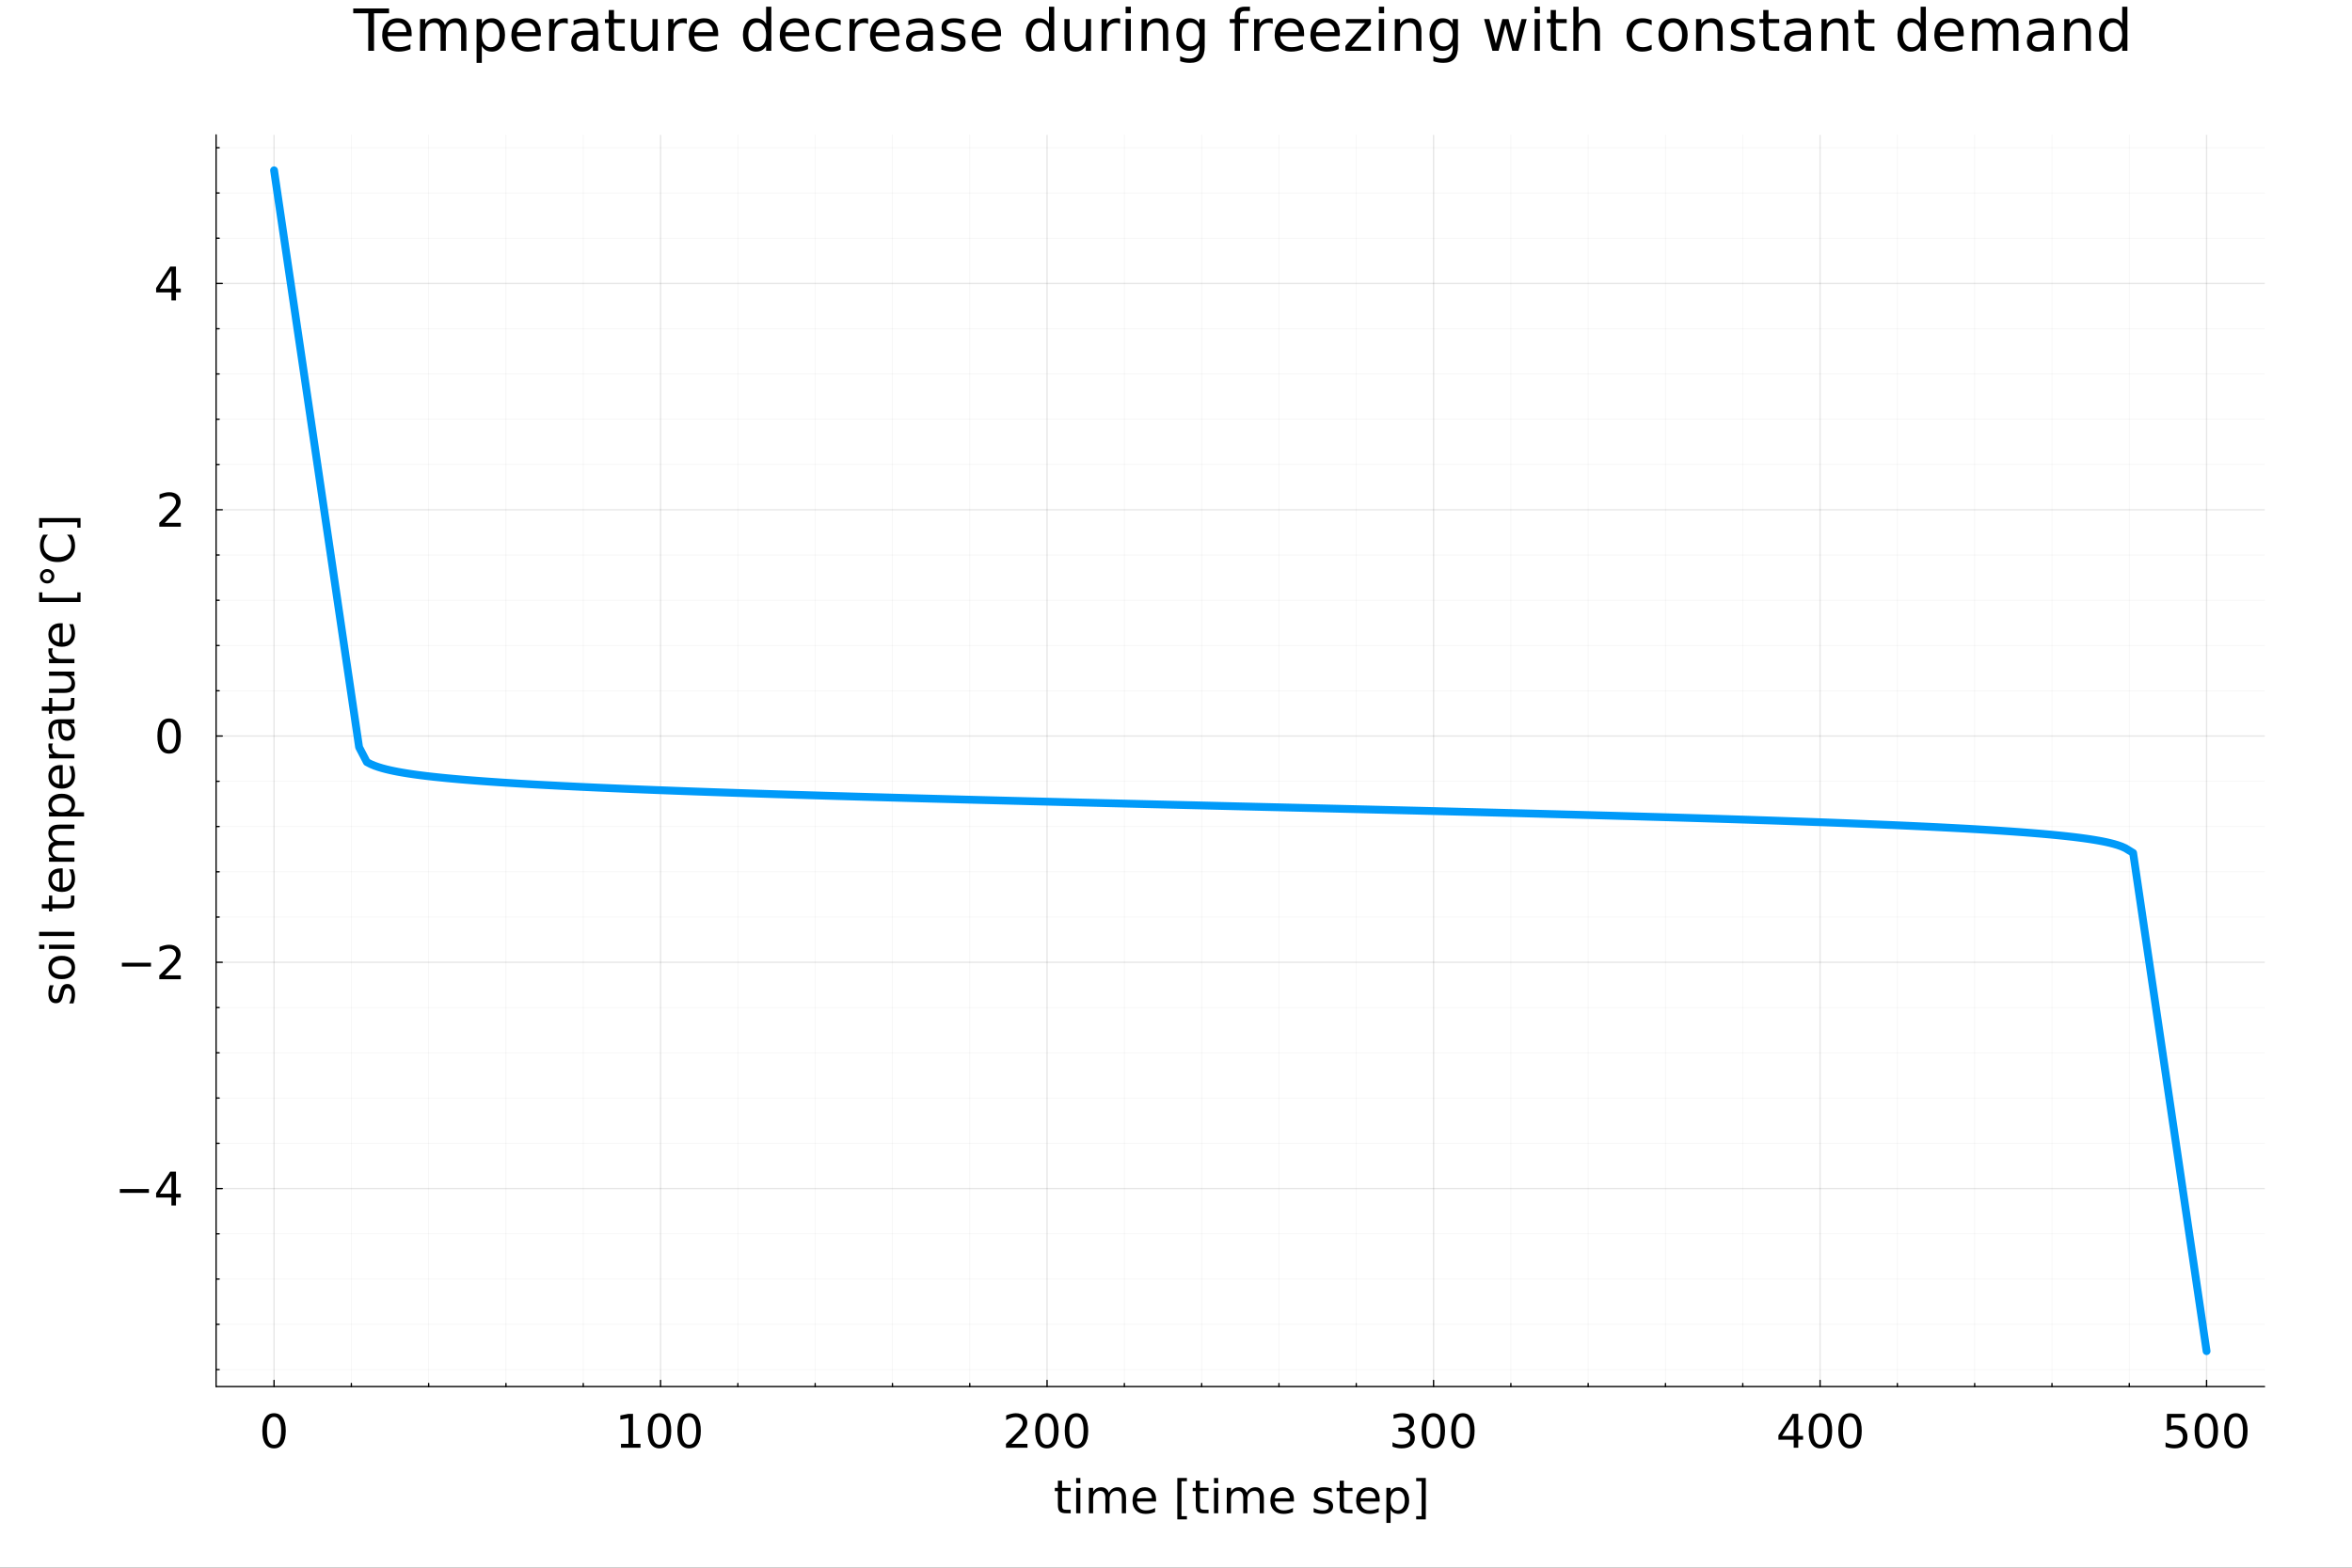 <?xml version="1.0" encoding="utf-8"?>
<svg xmlns="http://www.w3.org/2000/svg" xmlns:xlink="http://www.w3.org/1999/xlink" width="1800" height="1200" viewBox="0 0 7200 4800">
<rect x="0" y="0" width="7200" height="4800" fill="#333333" stroke="none"/>
<defs>
  <clipPath id="clip010">
    <rect x="0" y="0" width="7200" height="4800"/>
  </clipPath>
</defs>
<path clip-path="url(#clip010)" d="M0 4800 L7200 4800 L7200 0 L0 0  Z" fill="#ffffff" fill-rule="evenodd" fill-opacity="1"/>
<defs>
  <clipPath id="clip011">
    <rect x="1440" y="0" width="5041" height="4800"/>
  </clipPath>
</defs>
<path clip-path="url(#clip010)" d="M661.489 4245.43 L6932.28 4245.43 L6932.28 413.065 L661.489 413.065  Z" fill="#ffffff" fill-rule="evenodd" fill-opacity="1"/>
<defs>
  <clipPath id="clip012">
    <rect x="661" y="413" width="6272" height="3833"/>
  </clipPath>
</defs>
<polyline clip-path="url(#clip012)" style="stroke:#000000; stroke-linecap:round; stroke-linejoin:round; stroke-width:4; stroke-opacity:0.1; fill:none" points="838.964,4245.43 838.964,413.065 "/>
<polyline clip-path="url(#clip012)" style="stroke:#000000; stroke-linecap:round; stroke-linejoin:round; stroke-width:4; stroke-opacity:0.1; fill:none" points="2022.13,4245.43 2022.13,413.065 "/>
<polyline clip-path="url(#clip012)" style="stroke:#000000; stroke-linecap:round; stroke-linejoin:round; stroke-width:4; stroke-opacity:0.1; fill:none" points="3205.3,4245.43 3205.3,413.065 "/>
<polyline clip-path="url(#clip012)" style="stroke:#000000; stroke-linecap:round; stroke-linejoin:round; stroke-width:4; stroke-opacity:0.1; fill:none" points="4388.47,4245.43 4388.47,413.065 "/>
<polyline clip-path="url(#clip012)" style="stroke:#000000; stroke-linecap:round; stroke-linejoin:round; stroke-width:4; stroke-opacity:0.1; fill:none" points="5571.64,4245.43 5571.64,413.065 "/>
<polyline clip-path="url(#clip012)" style="stroke:#000000; stroke-linecap:round; stroke-linejoin:round; stroke-width:4; stroke-opacity:0.1; fill:none" points="6754.81,4245.43 6754.81,413.065 "/>
<polyline clip-path="url(#clip012)" style="stroke:#000000; stroke-linecap:round; stroke-linejoin:round; stroke-width:2; stroke-opacity:0.05; fill:none" points="1075.6,4245.43 1075.6,413.065 "/>
<polyline clip-path="url(#clip012)" style="stroke:#000000; stroke-linecap:round; stroke-linejoin:round; stroke-width:2; stroke-opacity:0.05; fill:none" points="1312.23,4245.43 1312.23,413.065 "/>
<polyline clip-path="url(#clip012)" style="stroke:#000000; stroke-linecap:round; stroke-linejoin:round; stroke-width:2; stroke-opacity:0.05; fill:none" points="1548.87,4245.43 1548.87,413.065 "/>
<polyline clip-path="url(#clip012)" style="stroke:#000000; stroke-linecap:round; stroke-linejoin:round; stroke-width:2; stroke-opacity:0.05; fill:none" points="1785.5,4245.43 1785.5,413.065 "/>
<polyline clip-path="url(#clip012)" style="stroke:#000000; stroke-linecap:round; stroke-linejoin:round; stroke-width:2; stroke-opacity:0.05; fill:none" points="2258.77,4245.43 2258.77,413.065 "/>
<polyline clip-path="url(#clip012)" style="stroke:#000000; stroke-linecap:round; stroke-linejoin:round; stroke-width:2; stroke-opacity:0.05; fill:none" points="2495.4,4245.43 2495.4,413.065 "/>
<polyline clip-path="url(#clip012)" style="stroke:#000000; stroke-linecap:round; stroke-linejoin:round; stroke-width:2; stroke-opacity:0.05; fill:none" points="2732.03,4245.43 2732.03,413.065 "/>
<polyline clip-path="url(#clip012)" style="stroke:#000000; stroke-linecap:round; stroke-linejoin:round; stroke-width:2; stroke-opacity:0.05; fill:none" points="2968.67,4245.43 2968.67,413.065 "/>
<polyline clip-path="url(#clip012)" style="stroke:#000000; stroke-linecap:round; stroke-linejoin:round; stroke-width:2; stroke-opacity:0.05; fill:none" points="3441.94,4245.43 3441.94,413.065 "/>
<polyline clip-path="url(#clip012)" style="stroke:#000000; stroke-linecap:round; stroke-linejoin:round; stroke-width:2; stroke-opacity:0.05; fill:none" points="3678.57,4245.43 3678.57,413.065 "/>
<polyline clip-path="url(#clip012)" style="stroke:#000000; stroke-linecap:round; stroke-linejoin:round; stroke-width:2; stroke-opacity:0.05; fill:none" points="3915.2,4245.43 3915.2,413.065 "/>
<polyline clip-path="url(#clip012)" style="stroke:#000000; stroke-linecap:round; stroke-linejoin:round; stroke-width:2; stroke-opacity:0.05; fill:none" points="4151.84,4245.43 4151.84,413.065 "/>
<polyline clip-path="url(#clip012)" style="stroke:#000000; stroke-linecap:round; stroke-linejoin:round; stroke-width:2; stroke-opacity:0.05; fill:none" points="4625.1,4245.43 4625.1,413.065 "/>
<polyline clip-path="url(#clip012)" style="stroke:#000000; stroke-linecap:round; stroke-linejoin:round; stroke-width:2; stroke-opacity:0.05; fill:none" points="4861.74,4245.43 4861.74,413.065 "/>
<polyline clip-path="url(#clip012)" style="stroke:#000000; stroke-linecap:round; stroke-linejoin:round; stroke-width:2; stroke-opacity:0.05; fill:none" points="5098.37,4245.43 5098.37,413.065 "/>
<polyline clip-path="url(#clip012)" style="stroke:#000000; stroke-linecap:round; stroke-linejoin:round; stroke-width:2; stroke-opacity:0.05; fill:none" points="5335.01,4245.43 5335.01,413.065 "/>
<polyline clip-path="url(#clip012)" style="stroke:#000000; stroke-linecap:round; stroke-linejoin:round; stroke-width:2; stroke-opacity:0.05; fill:none" points="5808.27,4245.43 5808.27,413.065 "/>
<polyline clip-path="url(#clip012)" style="stroke:#000000; stroke-linecap:round; stroke-linejoin:round; stroke-width:2; stroke-opacity:0.05; fill:none" points="6044.91,4245.43 6044.91,413.065 "/>
<polyline clip-path="url(#clip012)" style="stroke:#000000; stroke-linecap:round; stroke-linejoin:round; stroke-width:2; stroke-opacity:0.05; fill:none" points="6281.54,4245.43 6281.54,413.065 "/>
<polyline clip-path="url(#clip012)" style="stroke:#000000; stroke-linecap:round; stroke-linejoin:round; stroke-width:2; stroke-opacity:0.05; fill:none" points="6518.17,4245.43 6518.17,413.065 "/>
<polyline clip-path="url(#clip010)" style="stroke:#000000; stroke-linecap:round; stroke-linejoin:round; stroke-width:4; stroke-opacity:1; fill:none" points="661.489,4245.43 6932.28,4245.43 "/>
<polyline clip-path="url(#clip010)" style="stroke:#000000; stroke-linecap:round; stroke-linejoin:round; stroke-width:4; stroke-opacity:1; fill:none" points="838.964,4245.43 838.964,4226.53 "/>
<polyline clip-path="url(#clip010)" style="stroke:#000000; stroke-linecap:round; stroke-linejoin:round; stroke-width:4; stroke-opacity:1; fill:none" points="2022.13,4245.43 2022.13,4226.53 "/>
<polyline clip-path="url(#clip010)" style="stroke:#000000; stroke-linecap:round; stroke-linejoin:round; stroke-width:4; stroke-opacity:1; fill:none" points="3205.3,4245.43 3205.3,4226.53 "/>
<polyline clip-path="url(#clip010)" style="stroke:#000000; stroke-linecap:round; stroke-linejoin:round; stroke-width:4; stroke-opacity:1; fill:none" points="4388.47,4245.43 4388.47,4226.53 "/>
<polyline clip-path="url(#clip010)" style="stroke:#000000; stroke-linecap:round; stroke-linejoin:round; stroke-width:4; stroke-opacity:1; fill:none" points="5571.64,4245.43 5571.64,4226.53 "/>
<polyline clip-path="url(#clip010)" style="stroke:#000000; stroke-linecap:round; stroke-linejoin:round; stroke-width:4; stroke-opacity:1; fill:none" points="6754.81,4245.43 6754.81,4226.53 "/>
<polyline clip-path="url(#clip010)" style="stroke:#000000; stroke-linecap:round; stroke-linejoin:round; stroke-width:4; stroke-opacity:1; fill:none" points="1075.6,4245.43 1075.6,4235.98 "/>
<polyline clip-path="url(#clip010)" style="stroke:#000000; stroke-linecap:round; stroke-linejoin:round; stroke-width:4; stroke-opacity:1; fill:none" points="1312.23,4245.43 1312.23,4235.98 "/>
<polyline clip-path="url(#clip010)" style="stroke:#000000; stroke-linecap:round; stroke-linejoin:round; stroke-width:4; stroke-opacity:1; fill:none" points="1548.87,4245.43 1548.87,4235.98 "/>
<polyline clip-path="url(#clip010)" style="stroke:#000000; stroke-linecap:round; stroke-linejoin:round; stroke-width:4; stroke-opacity:1; fill:none" points="1785.5,4245.43 1785.5,4235.98 "/>
<polyline clip-path="url(#clip010)" style="stroke:#000000; stroke-linecap:round; stroke-linejoin:round; stroke-width:4; stroke-opacity:1; fill:none" points="2258.77,4245.43 2258.77,4235.98 "/>
<polyline clip-path="url(#clip010)" style="stroke:#000000; stroke-linecap:round; stroke-linejoin:round; stroke-width:4; stroke-opacity:1; fill:none" points="2495.4,4245.43 2495.4,4235.98 "/>
<polyline clip-path="url(#clip010)" style="stroke:#000000; stroke-linecap:round; stroke-linejoin:round; stroke-width:4; stroke-opacity:1; fill:none" points="2732.03,4245.43 2732.03,4235.98 "/>
<polyline clip-path="url(#clip010)" style="stroke:#000000; stroke-linecap:round; stroke-linejoin:round; stroke-width:4; stroke-opacity:1; fill:none" points="2968.67,4245.43 2968.67,4235.98 "/>
<polyline clip-path="url(#clip010)" style="stroke:#000000; stroke-linecap:round; stroke-linejoin:round; stroke-width:4; stroke-opacity:1; fill:none" points="3441.94,4245.43 3441.94,4235.98 "/>
<polyline clip-path="url(#clip010)" style="stroke:#000000; stroke-linecap:round; stroke-linejoin:round; stroke-width:4; stroke-opacity:1; fill:none" points="3678.57,4245.43 3678.57,4235.98 "/>
<polyline clip-path="url(#clip010)" style="stroke:#000000; stroke-linecap:round; stroke-linejoin:round; stroke-width:4; stroke-opacity:1; fill:none" points="3915.2,4245.43 3915.2,4235.98 "/>
<polyline clip-path="url(#clip010)" style="stroke:#000000; stroke-linecap:round; stroke-linejoin:round; stroke-width:4; stroke-opacity:1; fill:none" points="4151.84,4245.43 4151.84,4235.98 "/>
<polyline clip-path="url(#clip010)" style="stroke:#000000; stroke-linecap:round; stroke-linejoin:round; stroke-width:4; stroke-opacity:1; fill:none" points="4625.1,4245.43 4625.1,4235.98 "/>
<polyline clip-path="url(#clip010)" style="stroke:#000000; stroke-linecap:round; stroke-linejoin:round; stroke-width:4; stroke-opacity:1; fill:none" points="4861.74,4245.43 4861.74,4235.98 "/>
<polyline clip-path="url(#clip010)" style="stroke:#000000; stroke-linecap:round; stroke-linejoin:round; stroke-width:4; stroke-opacity:1; fill:none" points="5098.37,4245.43 5098.37,4235.98 "/>
<polyline clip-path="url(#clip010)" style="stroke:#000000; stroke-linecap:round; stroke-linejoin:round; stroke-width:4; stroke-opacity:1; fill:none" points="5335.01,4245.43 5335.01,4235.98 "/>
<polyline clip-path="url(#clip010)" style="stroke:#000000; stroke-linecap:round; stroke-linejoin:round; stroke-width:4; stroke-opacity:1; fill:none" points="5808.27,4245.43 5808.27,4235.98 "/>
<polyline clip-path="url(#clip010)" style="stroke:#000000; stroke-linecap:round; stroke-linejoin:round; stroke-width:4; stroke-opacity:1; fill:none" points="6044.91,4245.43 6044.91,4235.98 "/>
<polyline clip-path="url(#clip010)" style="stroke:#000000; stroke-linecap:round; stroke-linejoin:round; stroke-width:4; stroke-opacity:1; fill:none" points="6281.54,4245.43 6281.54,4235.98 "/>
<polyline clip-path="url(#clip010)" style="stroke:#000000; stroke-linecap:round; stroke-linejoin:round; stroke-width:4; stroke-opacity:1; fill:none" points="6518.17,4245.43 6518.17,4235.98 "/>
<path clip-path="url(#clip010)" d="M838.964 4338.18 Q828.131 4338.18 822.645 4348.88 Q817.228 4359.5 817.228 4380.89 Q817.228 4402.21 822.645 4412.91 Q828.131 4423.53 838.964 4423.53 Q849.867 4423.53 855.283 4412.91 Q860.77 4402.21 860.77 4380.89 Q860.77 4359.5 855.283 4348.88 Q849.867 4338.18 838.964 4338.18 M838.964 4327.07 Q856.395 4327.07 865.561 4340.89 Q874.797 4354.64 874.797 4380.89 Q874.797 4407.07 865.561 4420.89 Q856.395 4434.64 838.964 4434.64 Q821.534 4434.64 812.298 4420.89 Q803.131 4407.07 803.131 4380.89 Q803.131 4354.64 812.298 4340.89 Q821.534 4327.07 838.964 4327.07 Z" fill="#000000" fill-rule="nonzero" fill-opacity="1" /><path clip-path="url(#clip010)" d="M1900.95 4420.82 L1923.87 4420.82 L1923.87 4341.73 L1898.94 4346.73 L1898.94 4333.95 L1923.73 4328.95 L1937.76 4328.95 L1937.76 4420.82 L1960.67 4420.82 L1960.67 4432.63 L1900.95 4432.63 L1900.95 4420.82 Z" fill="#000000" fill-rule="nonzero" fill-opacity="1" /><path clip-path="url(#clip010)" d="M2019.01 4338.18 Q2008.17 4338.18 2002.69 4348.88 Q1997.27 4359.5 1997.27 4380.89 Q1997.27 4402.21 2002.69 4412.91 Q2008.17 4423.53 2019.01 4423.53 Q2029.91 4423.53 2035.33 4412.91 Q2040.81 4402.21 2040.81 4380.89 Q2040.81 4359.5 2035.33 4348.88 Q2029.91 4338.18 2019.01 4338.18 M2019.01 4327.07 Q2036.44 4327.07 2045.61 4340.89 Q2054.84 4354.64 2054.84 4380.89 Q2054.84 4407.07 2045.61 4420.89 Q2036.44 4434.64 2019.01 4434.64 Q2001.58 4434.64 1992.34 4420.89 Q1983.17 4407.07 1983.17 4380.89 Q1983.17 4354.64 1992.34 4340.89 Q2001.58 4327.07 2019.01 4327.07 Z" fill="#000000" fill-rule="nonzero" fill-opacity="1" /><path clip-path="url(#clip010)" d="M2109.49 4338.18 Q2098.66 4338.18 2093.17 4348.88 Q2087.76 4359.5 2087.76 4380.89 Q2087.76 4402.21 2093.17 4412.91 Q2098.66 4423.53 2109.49 4423.53 Q2120.4 4423.53 2125.81 4412.91 Q2131.3 4402.21 2131.3 4380.89 Q2131.3 4359.5 2125.81 4348.88 Q2120.4 4338.18 2109.49 4338.18 M2109.49 4327.07 Q2126.92 4327.07 2136.09 4340.89 Q2145.33 4354.64 2145.33 4380.89 Q2145.33 4407.07 2136.09 4420.89 Q2126.92 4434.64 2109.49 4434.64 Q2092.06 4434.64 2082.83 4420.89 Q2073.66 4407.07 2073.66 4380.89 Q2073.66 4354.64 2082.83 4340.89 Q2092.06 4327.07 2109.49 4327.07 Z" fill="#000000" fill-rule="nonzero" fill-opacity="1" /><path clip-path="url(#clip010)" d="M3096.38 4420.82 L3145.34 4420.82 L3145.34 4432.63 L3079.5 4432.63 L3079.5 4420.82 Q3087.49 4412.56 3101.24 4398.67 Q3115.06 4384.71 3118.6 4380.68 Q3125.34 4373.11 3127.98 4367.91 Q3130.68 4362.63 3130.68 4357.56 Q3130.68 4349.29 3124.85 4344.09 Q3119.09 4338.88 3109.78 4338.88 Q3103.18 4338.88 3095.82 4341.17 Q3088.53 4343.46 3080.2 4348.11 L3080.2 4333.95 Q3088.67 4330.54 3096.03 4328.81 Q3103.39 4327.07 3109.5 4327.07 Q3125.61 4327.07 3135.2 4335.13 Q3144.78 4343.18 3144.78 4356.66 Q3144.78 4363.04 3142.35 4368.81 Q3139.99 4374.5 3133.67 4382.28 Q3131.93 4384.29 3122.63 4393.95 Q3113.32 4403.53 3096.38 4420.82 Z" fill="#000000" fill-rule="nonzero" fill-opacity="1" /><path clip-path="url(#clip010)" d="M3204.78 4338.18 Q3193.95 4338.18 3188.46 4348.88 Q3183.04 4359.5 3183.04 4380.89 Q3183.04 4402.21 3188.46 4412.91 Q3193.95 4423.53 3204.78 4423.53 Q3215.68 4423.53 3221.1 4412.91 Q3226.59 4402.21 3226.59 4380.89 Q3226.59 4359.5 3221.1 4348.88 Q3215.68 4338.18 3204.78 4338.18 M3204.78 4327.07 Q3222.21 4327.07 3231.38 4340.89 Q3240.61 4354.64 3240.61 4380.89 Q3240.61 4407.07 3231.38 4420.89 Q3222.21 4434.64 3204.78 4434.64 Q3187.35 4434.64 3178.11 4420.89 Q3168.95 4407.07 3168.95 4380.89 Q3168.95 4354.64 3178.11 4340.89 Q3187.35 4327.07 3204.78 4327.07 Z" fill="#000000" fill-rule="nonzero" fill-opacity="1" /><path clip-path="url(#clip010)" d="M3295.27 4338.18 Q3284.43 4338.18 3278.95 4348.88 Q3273.53 4359.5 3273.53 4380.89 Q3273.53 4402.21 3278.95 4412.91 Q3284.43 4423.53 3295.27 4423.53 Q3306.17 4423.53 3311.59 4412.91 Q3317.07 4402.21 3317.07 4380.89 Q3317.07 4359.5 3311.59 4348.88 Q3306.17 4338.18 3295.27 4338.18 M3295.27 4327.07 Q3312.7 4327.07 3321.86 4340.89 Q3331.1 4354.64 3331.1 4380.89 Q3331.1 4407.07 3321.86 4420.89 Q3312.7 4434.64 3295.27 4434.64 Q3277.84 4434.64 3268.6 4420.89 Q3259.43 4407.07 3259.43 4380.89 Q3259.43 4354.64 3268.6 4340.89 Q3277.84 4327.07 3295.27 4327.07 Z" fill="#000000" fill-rule="nonzero" fill-opacity="1" /><path clip-path="url(#clip010)" d="M4309.76 4376.72 Q4319.83 4378.88 4325.45 4385.68 Q4331.14 4392.49 4331.14 4402.49 Q4331.14 4417.84 4320.59 4426.24 Q4310.03 4434.64 4290.59 4434.64 Q4284.06 4434.64 4277.12 4433.32 Q4270.24 4432.07 4262.88 4429.5 L4262.88 4415.96 Q4268.71 4419.36 4275.66 4421.1 Q4282.6 4422.84 4290.17 4422.84 Q4303.37 4422.84 4310.24 4417.63 Q4317.19 4412.42 4317.19 4402.49 Q4317.19 4393.32 4310.73 4388.18 Q4304.34 4382.97 4292.88 4382.97 L4280.8 4382.97 L4280.8 4371.45 L4293.44 4371.45 Q4303.78 4371.45 4309.27 4367.35 Q4314.76 4363.18 4314.76 4355.41 Q4314.76 4347.42 4309.06 4343.18 Q4303.44 4338.88 4292.88 4338.88 Q4287.12 4338.88 4280.52 4340.13 Q4273.92 4341.38 4266.01 4344.02 L4266.01 4331.52 Q4273.99 4329.29 4280.94 4328.18 Q4287.95 4327.07 4294.13 4327.07 Q4310.1 4327.07 4319.41 4334.36 Q4328.71 4341.59 4328.71 4353.95 Q4328.71 4362.56 4323.78 4368.53 Q4318.85 4374.43 4309.76 4376.72 Z" fill="#000000" fill-rule="nonzero" fill-opacity="1" /><path clip-path="url(#clip010)" d="M4387.74 4338.18 Q4376.91 4338.18 4371.42 4348.88 Q4366.01 4359.5 4366.01 4380.89 Q4366.01 4402.21 4371.42 4412.91 Q4376.91 4423.53 4387.74 4423.53 Q4398.64 4423.53 4404.06 4412.91 Q4409.55 4402.21 4409.55 4380.89 Q4409.55 4359.5 4404.06 4348.88 Q4398.64 4338.18 4387.74 4338.18 M4387.74 4327.07 Q4405.17 4327.07 4414.34 4340.89 Q4423.57 4354.64 4423.57 4380.89 Q4423.57 4407.07 4414.34 4420.89 Q4405.17 4434.64 4387.74 4434.64 Q4370.31 4434.64 4361.07 4420.89 Q4351.91 4407.07 4351.91 4380.89 Q4351.91 4354.64 4361.07 4340.89 Q4370.31 4327.07 4387.74 4327.07 Z" fill="#000000" fill-rule="nonzero" fill-opacity="1" /><path clip-path="url(#clip010)" d="M4478.23 4338.18 Q4467.39 4338.18 4461.91 4348.88 Q4456.49 4359.5 4456.49 4380.89 Q4456.49 4402.21 4461.91 4412.91 Q4467.39 4423.53 4478.23 4423.53 Q4489.13 4423.53 4494.55 4412.91 Q4500.03 4402.21 4500.03 4380.89 Q4500.03 4359.5 4494.55 4348.88 Q4489.13 4338.18 4478.23 4338.18 M4478.23 4327.07 Q4495.66 4327.07 4504.82 4340.89 Q4514.06 4354.64 4514.06 4380.89 Q4514.06 4407.07 4504.82 4420.89 Q4495.66 4434.64 4478.23 4434.64 Q4460.8 4434.64 4451.56 4420.89 Q4442.39 4407.07 4442.39 4380.89 Q4442.39 4354.64 4451.56 4340.89 Q4460.8 4327.07 4478.23 4327.07 Z" fill="#000000" fill-rule="nonzero" fill-opacity="1" /><path clip-path="url(#clip010)" d="M5490.91 4341.17 L5455.49 4396.52 L5490.91 4396.52 L5490.91 4341.17 M5487.23 4328.95 L5504.87 4328.95 L5504.87 4396.52 L5519.66 4396.52 L5519.66 4408.18 L5504.87 4408.18 L5504.87 4432.63 L5490.91 4432.63 L5490.91 4408.18 L5444.11 4408.18 L5444.11 4394.64 L5487.23 4328.95 Z" fill="#000000" fill-rule="nonzero" fill-opacity="1" /><path clip-path="url(#clip010)" d="M5572.85 4338.18 Q5562.02 4338.18 5556.54 4348.88 Q5551.12 4359.5 5551.12 4380.89 Q5551.12 4402.21 5556.54 4412.91 Q5562.02 4423.53 5572.85 4423.53 Q5583.76 4423.53 5589.17 4412.91 Q5594.66 4402.21 5594.66 4380.89 Q5594.66 4359.5 5589.17 4348.88 Q5583.76 4338.18 5572.85 4338.18 M5572.85 4327.07 Q5590.29 4327.07 5599.45 4340.89 Q5608.69 4354.64 5608.69 4380.89 Q5608.69 4407.07 5599.45 4420.89 Q5590.29 4434.64 5572.85 4434.64 Q5555.42 4434.64 5546.19 4420.89 Q5537.02 4407.07 5537.02 4380.89 Q5537.02 4354.64 5546.19 4340.89 Q5555.42 4327.07 5572.85 4327.07 Z" fill="#000000" fill-rule="nonzero" fill-opacity="1" /><path clip-path="url(#clip010)" d="M5663.34 4338.18 Q5652.51 4338.18 5647.02 4348.88 Q5641.6 4359.5 5641.6 4380.89 Q5641.6 4402.21 5647.02 4412.91 Q5652.51 4423.53 5663.34 4423.53 Q5674.24 4423.53 5679.66 4412.91 Q5685.15 4402.21 5685.15 4380.89 Q5685.15 4359.5 5679.66 4348.88 Q5674.24 4338.18 5663.34 4338.18 M5663.34 4327.07 Q5680.77 4327.07 5689.94 4340.89 Q5699.17 4354.64 5699.17 4380.89 Q5699.17 4407.07 5689.94 4420.89 Q5680.77 4434.64 5663.34 4434.64 Q5645.91 4434.64 5636.67 4420.89 Q5627.51 4407.07 5627.51 4380.89 Q5627.51 4354.64 5636.67 4340.89 Q5645.91 4327.07 5663.34 4327.07 Z" fill="#000000" fill-rule="nonzero" fill-opacity="1" /><path clip-path="url(#clip010)" d="M6633.66 4328.95 L6688.73 4328.95 L6688.73 4340.75 L6646.51 4340.75 L6646.51 4366.17 Q6649.57 4365.13 6652.62 4364.64 Q6655.68 4364.09 6658.73 4364.09 Q6676.09 4364.09 6686.23 4373.6 Q6696.37 4383.11 6696.37 4399.36 Q6696.37 4416.1 6685.95 4425.41 Q6675.54 4434.64 6656.58 4434.64 Q6650.05 4434.64 6643.25 4433.53 Q6636.51 4432.42 6629.29 4430.2 L6629.29 4416.1 Q6635.54 4419.5 6642.2 4421.17 Q6648.87 4422.84 6656.3 4422.84 Q6668.32 4422.84 6675.33 4416.52 Q6682.34 4410.2 6682.34 4399.36 Q6682.34 4388.53 6675.33 4382.21 Q6668.32 4375.89 6656.3 4375.89 Q6650.68 4375.89 6645.05 4377.14 Q6639.5 4378.39 6633.66 4381.03 L6633.66 4328.95 Z" fill="#000000" fill-rule="nonzero" fill-opacity="1" /><path clip-path="url(#clip010)" d="M6754.01 4338.18 Q6743.18 4338.18 6737.69 4348.88 Q6732.27 4359.5 6732.27 4380.89 Q6732.27 4402.21 6737.69 4412.91 Q6743.18 4423.53 6754.01 4423.53 Q6764.91 4423.53 6770.33 4412.91 Q6775.81 4402.21 6775.81 4380.89 Q6775.81 4359.5 6770.33 4348.88 Q6764.91 4338.18 6754.01 4338.18 M6754.01 4327.07 Q6771.44 4327.07 6780.61 4340.89 Q6789.84 4354.64 6789.84 4380.89 Q6789.84 4407.07 6780.61 4420.89 Q6771.44 4434.64 6754.01 4434.64 Q6736.58 4434.64 6727.34 4420.89 Q6718.18 4407.07 6718.18 4380.89 Q6718.18 4354.64 6727.34 4340.89 Q6736.58 4327.07 6754.01 4327.07 Z" fill="#000000" fill-rule="nonzero" fill-opacity="1" /><path clip-path="url(#clip010)" d="M6844.5 4338.18 Q6833.66 4338.18 6828.18 4348.88 Q6822.76 4359.5 6822.76 4380.89 Q6822.76 4402.21 6828.18 4412.91 Q6833.66 4423.53 6844.5 4423.53 Q6855.4 4423.53 6860.81 4412.91 Q6866.3 4402.21 6866.3 4380.89 Q6866.3 4359.5 6860.81 4348.88 Q6855.4 4338.18 6844.5 4338.18 M6844.5 4327.07 Q6861.93 4327.07 6871.09 4340.89 Q6880.33 4354.64 6880.33 4380.89 Q6880.33 4407.07 6871.09 4420.89 Q6861.93 4434.64 6844.5 4434.64 Q6827.06 4434.64 6817.83 4420.89 Q6808.66 4407.07 6808.66 4380.89 Q6808.66 4354.64 6817.83 4340.89 Q6827.06 4327.07 6844.5 4327.07 Z" fill="#000000" fill-rule="nonzero" fill-opacity="1" /><path clip-path="url(#clip010)" d="M3251.3 4533.5 L3251.3 4555.59 L3277.62 4555.59 L3277.62 4565.52 L3251.3 4565.52 L3251.3 4607.74 Q3251.3 4617.25 3253.87 4619.96 Q3256.51 4622.67 3264.49 4622.67 L3277.62 4622.67 L3277.62 4633.36 L3264.49 4633.36 Q3249.7 4633.36 3244.08 4627.88 Q3238.45 4622.32 3238.45 4607.74 L3238.45 4565.52 L3229.08 4565.52 L3229.08 4555.59 L3238.45 4555.59 L3238.45 4533.5 L3251.3 4533.5 Z" fill="#000000" fill-rule="nonzero" fill-opacity="1" /><path clip-path="url(#clip010)" d="M3294.42 4555.59 L3307.2 4555.59 L3307.2 4633.36 L3294.42 4633.36 L3294.42 4555.59 M3294.42 4525.31 L3307.2 4525.31 L3307.2 4541.49 L3294.42 4541.49 L3294.42 4525.31 Z" fill="#000000" fill-rule="nonzero" fill-opacity="1" /><path clip-path="url(#clip010)" d="M3394.49 4570.52 Q3399.28 4561.91 3405.95 4557.81 Q3412.62 4553.71 3421.65 4553.71 Q3433.8 4553.71 3440.39 4562.25 Q3446.99 4570.72 3446.99 4586.42 L3446.99 4633.36 L3434.15 4633.36 L3434.15 4586.84 Q3434.15 4575.66 3430.19 4570.24 Q3426.23 4564.82 3418.1 4564.82 Q3408.17 4564.82 3402.41 4571.42 Q3396.65 4578.02 3396.65 4589.41 L3396.65 4633.36 L3383.8 4633.36 L3383.8 4586.84 Q3383.8 4575.59 3379.84 4570.24 Q3375.88 4564.82 3367.62 4564.82 Q3357.83 4564.82 3352.06 4571.49 Q3346.3 4578.09 3346.3 4589.41 L3346.3 4633.36 L3333.45 4633.36 L3333.45 4555.59 L3346.3 4555.59 L3346.3 4567.67 Q3350.67 4560.52 3356.78 4557.11 Q3362.9 4553.71 3371.3 4553.71 Q3379.77 4553.71 3385.67 4558.02 Q3391.65 4562.32 3394.49 4570.52 Z" fill="#000000" fill-rule="nonzero" fill-opacity="1" /><path clip-path="url(#clip010)" d="M3539.01 4591.28 L3539.01 4597.53 L3480.26 4597.53 Q3481.09 4610.72 3488.17 4617.67 Q3495.33 4624.54 3508.03 4624.54 Q3515.39 4624.54 3522.27 4622.74 Q3529.21 4620.93 3536.02 4617.32 L3536.02 4629.41 Q3529.14 4632.32 3521.92 4633.85 Q3514.7 4635.38 3507.27 4635.38 Q3488.66 4635.38 3477.76 4624.54 Q3466.92 4613.71 3466.92 4595.24 Q3466.92 4576.14 3477.2 4564.96 Q3487.55 4553.71 3505.05 4553.71 Q3520.74 4553.71 3529.84 4563.85 Q3539.01 4573.92 3539.01 4591.28 M3526.23 4587.53 Q3526.09 4577.04 3520.33 4570.79 Q3514.63 4564.54 3505.19 4564.54 Q3494.49 4564.54 3488.03 4570.59 Q3481.64 4576.63 3480.67 4587.6 L3526.23 4587.53 Z" fill="#000000" fill-rule="nonzero" fill-opacity="1" /><path clip-path="url(#clip010)" d="M3604.01 4525.31 L3633.45 4525.31 L3633.45 4535.24 L3616.78 4535.24 L3616.78 4642.18 L3633.45 4642.18 L3633.45 4652.11 L3604.01 4652.11 L3604.01 4525.31 Z" fill="#000000" fill-rule="nonzero" fill-opacity="1" /><path clip-path="url(#clip010)" d="M3673.31 4533.5 L3673.31 4555.59 L3699.63 4555.59 L3699.63 4565.52 L3673.31 4565.52 L3673.31 4607.74 Q3673.31 4617.25 3675.88 4619.96 Q3678.52 4622.67 3686.5 4622.67 L3699.63 4622.67 L3699.63 4633.36 L3686.5 4633.36 Q3671.71 4633.36 3666.09 4627.88 Q3660.46 4622.32 3660.46 4607.74 L3660.46 4565.52 L3651.09 4565.52 L3651.09 4555.59 L3660.46 4555.59 L3660.46 4533.5 L3673.31 4533.5 Z" fill="#000000" fill-rule="nonzero" fill-opacity="1" /><path clip-path="url(#clip010)" d="M3716.44 4555.59 L3729.21 4555.59 L3729.21 4633.36 L3716.44 4633.36 L3716.44 4555.59 M3716.44 4525.31 L3729.21 4525.31 L3729.21 4541.49 L3716.44 4541.49 L3716.44 4525.31 Z" fill="#000000" fill-rule="nonzero" fill-opacity="1" /><path clip-path="url(#clip010)" d="M3816.5 4570.52 Q3821.3 4561.91 3827.96 4557.81 Q3834.63 4553.71 3843.66 4553.71 Q3855.81 4553.71 3862.41 4562.25 Q3869 4570.72 3869 4586.42 L3869 4633.36 L3856.16 4633.36 L3856.16 4586.84 Q3856.16 4575.66 3852.2 4570.24 Q3848.24 4564.82 3840.12 4564.82 Q3830.18 4564.82 3824.42 4571.42 Q3818.66 4578.02 3818.66 4589.41 L3818.66 4633.36 L3805.81 4633.36 L3805.81 4586.84 Q3805.81 4575.59 3801.85 4570.24 Q3797.89 4564.82 3789.63 4564.82 Q3779.84 4564.82 3774.07 4571.49 Q3768.31 4578.09 3768.31 4589.41 L3768.31 4633.36 L3755.46 4633.36 L3755.46 4555.59 L3768.31 4555.59 L3768.31 4567.67 Q3772.68 4560.52 3778.8 4557.11 Q3784.91 4553.71 3793.31 4553.71 Q3801.78 4553.71 3807.68 4558.02 Q3813.66 4562.32 3816.5 4570.52 Z" fill="#000000" fill-rule="nonzero" fill-opacity="1" /><path clip-path="url(#clip010)" d="M3961.02 4591.28 L3961.02 4597.53 L3902.27 4597.53 Q3903.1 4610.72 3910.18 4617.67 Q3917.34 4624.54 3930.05 4624.54 Q3937.41 4624.54 3944.28 4622.74 Q3951.23 4620.93 3958.03 4617.32 L3958.03 4629.41 Q3951.16 4632.32 3943.93 4633.85 Q3936.71 4635.38 3929.28 4635.38 Q3910.67 4635.38 3899.77 4624.54 Q3888.93 4613.71 3888.93 4595.24 Q3888.93 4576.14 3899.21 4564.96 Q3909.56 4553.71 3927.06 4553.71 Q3942.75 4553.71 3951.85 4563.85 Q3961.02 4573.92 3961.02 4591.28 M3948.24 4587.53 Q3948.1 4577.04 3942.34 4570.79 Q3936.64 4564.54 3927.2 4564.54 Q3916.5 4564.54 3910.05 4570.59 Q3903.66 4576.63 3902.68 4587.6 L3948.24 4587.53 Z" fill="#000000" fill-rule="nonzero" fill-opacity="1" /><path clip-path="url(#clip010)" d="M4076.78 4557.88 L4076.78 4569.96 Q4071.36 4567.18 4065.53 4565.79 Q4059.7 4564.41 4053.45 4564.41 Q4043.93 4564.41 4039.14 4567.32 Q4034.42 4570.24 4034.42 4576.07 Q4034.42 4580.52 4037.82 4583.09 Q4041.23 4585.59 4051.5 4587.88 L4055.88 4588.85 Q4069.49 4591.77 4075.18 4597.11 Q4080.95 4602.39 4080.95 4611.91 Q4080.95 4622.74 4072.34 4629.06 Q4063.79 4635.38 4048.79 4635.38 Q4042.54 4635.38 4035.74 4634.13 Q4029 4632.95 4021.5 4630.52 L4021.5 4617.32 Q4028.59 4621 4035.46 4622.88 Q4042.34 4624.68 4049.07 4624.68 Q4058.1 4624.68 4062.96 4621.63 Q4067.82 4618.5 4067.82 4612.88 Q4067.82 4607.67 4064.28 4604.89 Q4060.81 4602.11 4048.93 4599.54 L4044.49 4598.5 Q4032.61 4596 4027.34 4590.86 Q4022.06 4585.66 4022.06 4576.63 Q4022.06 4565.66 4029.84 4559.68 Q4037.61 4553.71 4051.92 4553.71 Q4059 4553.71 4065.25 4554.75 Q4071.5 4555.79 4076.78 4557.88 Z" fill="#000000" fill-rule="nonzero" fill-opacity="1" /><path clip-path="url(#clip010)" d="M4113.93 4533.5 L4113.93 4555.59 L4140.25 4555.59 L4140.25 4565.52 L4113.93 4565.52 L4113.93 4607.74 Q4113.93 4617.25 4116.5 4619.96 Q4119.14 4622.67 4127.13 4622.67 L4140.25 4622.67 L4140.25 4633.36 L4127.13 4633.36 Q4112.34 4633.36 4106.71 4627.88 Q4101.09 4622.32 4101.09 4607.74 L4101.09 4565.52 L4091.71 4565.52 L4091.71 4555.59 L4101.09 4555.59 L4101.09 4533.5 L4113.93 4533.5 Z" fill="#000000" fill-rule="nonzero" fill-opacity="1" /><path clip-path="url(#clip010)" d="M4223.59 4591.28 L4223.59 4597.53 L4164.84 4597.53 Q4165.67 4610.72 4172.75 4617.67 Q4179.9 4624.54 4192.61 4624.54 Q4199.97 4624.54 4206.85 4622.74 Q4213.79 4620.93 4220.6 4617.32 L4220.6 4629.41 Q4213.72 4632.32 4206.5 4633.85 Q4199.28 4635.38 4191.85 4635.38 Q4173.24 4635.38 4162.34 4624.54 Q4151.5 4613.71 4151.5 4595.24 Q4151.5 4576.14 4161.78 4564.96 Q4172.13 4553.71 4189.63 4553.71 Q4205.32 4553.71 4214.42 4563.85 Q4223.59 4573.92 4223.59 4591.28 M4210.81 4587.53 Q4210.67 4577.04 4204.9 4570.79 Q4199.21 4564.54 4189.77 4564.54 Q4179.07 4564.54 4172.61 4570.59 Q4166.22 4576.63 4165.25 4587.6 L4210.81 4587.53 Z" fill="#000000" fill-rule="nonzero" fill-opacity="1" /><path clip-path="url(#clip010)" d="M4256.92 4621.7 L4256.92 4662.95 L4244.07 4662.95 L4244.07 4555.59 L4256.92 4555.59 L4256.92 4567.39 Q4260.95 4560.45 4267.06 4557.11 Q4273.24 4553.71 4281.78 4553.71 Q4295.95 4553.71 4304.77 4564.96 Q4313.65 4576.21 4313.65 4594.54 Q4313.65 4612.88 4304.77 4624.13 Q4295.95 4635.38 4281.78 4635.38 Q4273.24 4635.38 4267.06 4632.04 Q4260.95 4628.64 4256.92 4621.7 M4300.39 4594.54 Q4300.39 4580.45 4294.56 4572.46 Q4288.79 4564.41 4278.65 4564.41 Q4268.52 4564.41 4262.68 4572.46 Q4256.92 4580.45 4256.92 4594.54 Q4256.92 4608.64 4262.68 4616.7 Q4268.52 4624.68 4278.65 4624.68 Q4288.79 4624.68 4294.56 4616.7 Q4300.39 4608.64 4300.39 4594.54 Z" fill="#000000" fill-rule="nonzero" fill-opacity="1" /><path clip-path="url(#clip010)" d="M4364.7 4525.31 L4364.7 4652.11 L4335.25 4652.11 L4335.25 4642.18 L4351.85 4642.18 L4351.85 4535.24 L4335.25 4535.24 L4335.25 4525.31 L4364.7 4525.31 Z" fill="#000000" fill-rule="nonzero" fill-opacity="1" /><polyline clip-path="url(#clip012)" style="stroke:#000000; stroke-linecap:round; stroke-linejoin:round; stroke-width:4; stroke-opacity:0.1; fill:none" points="661.489,3639.22 6932.28,3639.22 "/>
<polyline clip-path="url(#clip012)" style="stroke:#000000; stroke-linecap:round; stroke-linejoin:round; stroke-width:4; stroke-opacity:0.1; fill:none" points="661.489,2946.4 6932.28,2946.4 "/>
<polyline clip-path="url(#clip012)" style="stroke:#000000; stroke-linecap:round; stroke-linejoin:round; stroke-width:4; stroke-opacity:0.1; fill:none" points="661.489,2253.58 6932.28,2253.58 "/>
<polyline clip-path="url(#clip012)" style="stroke:#000000; stroke-linecap:round; stroke-linejoin:round; stroke-width:4; stroke-opacity:0.1; fill:none" points="661.489,1560.76 6932.28,1560.76 "/>
<polyline clip-path="url(#clip012)" style="stroke:#000000; stroke-linecap:round; stroke-linejoin:round; stroke-width:4; stroke-opacity:0.1; fill:none" points="661.489,867.938 6932.28,867.938 "/>
<polyline clip-path="url(#clip012)" style="stroke:#000000; stroke-linecap:round; stroke-linejoin:round; stroke-width:2; stroke-opacity:0.05; fill:none" points="661.489,4193.48 6932.28,4193.48 "/>
<polyline clip-path="url(#clip012)" style="stroke:#000000; stroke-linecap:round; stroke-linejoin:round; stroke-width:2; stroke-opacity:0.05; fill:none" points="661.489,4054.92 6932.28,4054.92 "/>
<polyline clip-path="url(#clip012)" style="stroke:#000000; stroke-linecap:round; stroke-linejoin:round; stroke-width:2; stroke-opacity:0.05; fill:none" points="661.489,3916.35 6932.28,3916.35 "/>
<polyline clip-path="url(#clip012)" style="stroke:#000000; stroke-linecap:round; stroke-linejoin:round; stroke-width:2; stroke-opacity:0.05; fill:none" points="661.489,3777.79 6932.28,3777.79 "/>
<polyline clip-path="url(#clip012)" style="stroke:#000000; stroke-linecap:round; stroke-linejoin:round; stroke-width:2; stroke-opacity:0.05; fill:none" points="661.489,3500.66 6932.28,3500.66 "/>
<polyline clip-path="url(#clip012)" style="stroke:#000000; stroke-linecap:round; stroke-linejoin:round; stroke-width:2; stroke-opacity:0.05; fill:none" points="661.489,3362.1 6932.28,3362.1 "/>
<polyline clip-path="url(#clip012)" style="stroke:#000000; stroke-linecap:round; stroke-linejoin:round; stroke-width:2; stroke-opacity:0.05; fill:none" points="661.489,3223.53 6932.28,3223.53 "/>
<polyline clip-path="url(#clip012)" style="stroke:#000000; stroke-linecap:round; stroke-linejoin:round; stroke-width:2; stroke-opacity:0.05; fill:none" points="661.489,3084.97 6932.28,3084.97 "/>
<polyline clip-path="url(#clip012)" style="stroke:#000000; stroke-linecap:round; stroke-linejoin:round; stroke-width:2; stroke-opacity:0.05; fill:none" points="661.489,2807.84 6932.28,2807.84 "/>
<polyline clip-path="url(#clip012)" style="stroke:#000000; stroke-linecap:round; stroke-linejoin:round; stroke-width:2; stroke-opacity:0.05; fill:none" points="661.489,2669.27 6932.28,2669.27 "/>
<polyline clip-path="url(#clip012)" style="stroke:#000000; stroke-linecap:round; stroke-linejoin:round; stroke-width:2; stroke-opacity:0.05; fill:none" points="661.489,2530.71 6932.28,2530.71 "/>
<polyline clip-path="url(#clip012)" style="stroke:#000000; stroke-linecap:round; stroke-linejoin:round; stroke-width:2; stroke-opacity:0.05; fill:none" points="661.489,2392.15 6932.28,2392.15 "/>
<polyline clip-path="url(#clip012)" style="stroke:#000000; stroke-linecap:round; stroke-linejoin:round; stroke-width:2; stroke-opacity:0.05; fill:none" points="661.489,2115.02 6932.28,2115.02 "/>
<polyline clip-path="url(#clip012)" style="stroke:#000000; stroke-linecap:round; stroke-linejoin:round; stroke-width:2; stroke-opacity:0.05; fill:none" points="661.489,1976.45 6932.28,1976.45 "/>
<polyline clip-path="url(#clip012)" style="stroke:#000000; stroke-linecap:round; stroke-linejoin:round; stroke-width:2; stroke-opacity:0.05; fill:none" points="661.489,1837.89 6932.28,1837.89 "/>
<polyline clip-path="url(#clip012)" style="stroke:#000000; stroke-linecap:round; stroke-linejoin:round; stroke-width:2; stroke-opacity:0.05; fill:none" points="661.489,1699.32 6932.28,1699.32 "/>
<polyline clip-path="url(#clip012)" style="stroke:#000000; stroke-linecap:round; stroke-linejoin:round; stroke-width:2; stroke-opacity:0.05; fill:none" points="661.489,1422.2 6932.28,1422.2 "/>
<polyline clip-path="url(#clip012)" style="stroke:#000000; stroke-linecap:round; stroke-linejoin:round; stroke-width:2; stroke-opacity:0.05; fill:none" points="661.489,1283.63 6932.28,1283.63 "/>
<polyline clip-path="url(#clip012)" style="stroke:#000000; stroke-linecap:round; stroke-linejoin:round; stroke-width:2; stroke-opacity:0.05; fill:none" points="661.489,1145.07 6932.28,1145.07 "/>
<polyline clip-path="url(#clip012)" style="stroke:#000000; stroke-linecap:round; stroke-linejoin:round; stroke-width:2; stroke-opacity:0.05; fill:none" points="661.489,1006.5 6932.28,1006.5 "/>
<polyline clip-path="url(#clip012)" style="stroke:#000000; stroke-linecap:round; stroke-linejoin:round; stroke-width:2; stroke-opacity:0.05; fill:none" points="661.489,729.374 6932.28,729.374 "/>
<polyline clip-path="url(#clip012)" style="stroke:#000000; stroke-linecap:round; stroke-linejoin:round; stroke-width:2; stroke-opacity:0.05; fill:none" points="661.489,590.81 6932.28,590.81 "/>
<polyline clip-path="url(#clip012)" style="stroke:#000000; stroke-linecap:round; stroke-linejoin:round; stroke-width:2; stroke-opacity:0.05; fill:none" points="661.489,452.246 6932.28,452.246 "/>
<polyline clip-path="url(#clip010)" style="stroke:#000000; stroke-linecap:round; stroke-linejoin:round; stroke-width:4; stroke-opacity:1; fill:none" points="661.489,4245.43 661.489,413.065 "/>
<polyline clip-path="url(#clip010)" style="stroke:#000000; stroke-linecap:round; stroke-linejoin:round; stroke-width:4; stroke-opacity:1; fill:none" points="661.489,3639.22 680.386,3639.22 "/>
<polyline clip-path="url(#clip010)" style="stroke:#000000; stroke-linecap:round; stroke-linejoin:round; stroke-width:4; stroke-opacity:1; fill:none" points="661.489,2946.4 680.386,2946.4 "/>
<polyline clip-path="url(#clip010)" style="stroke:#000000; stroke-linecap:round; stroke-linejoin:round; stroke-width:4; stroke-opacity:1; fill:none" points="661.489,2253.58 680.386,2253.58 "/>
<polyline clip-path="url(#clip010)" style="stroke:#000000; stroke-linecap:round; stroke-linejoin:round; stroke-width:4; stroke-opacity:1; fill:none" points="661.489,1560.76 680.386,1560.76 "/>
<polyline clip-path="url(#clip010)" style="stroke:#000000; stroke-linecap:round; stroke-linejoin:round; stroke-width:4; stroke-opacity:1; fill:none" points="661.489,867.938 680.386,867.938 "/>
<polyline clip-path="url(#clip010)" style="stroke:#000000; stroke-linecap:round; stroke-linejoin:round; stroke-width:4; stroke-opacity:1; fill:none" points="661.489,4193.48 670.938,4193.48 "/>
<polyline clip-path="url(#clip010)" style="stroke:#000000; stroke-linecap:round; stroke-linejoin:round; stroke-width:4; stroke-opacity:1; fill:none" points="661.489,4054.92 670.938,4054.92 "/>
<polyline clip-path="url(#clip010)" style="stroke:#000000; stroke-linecap:round; stroke-linejoin:round; stroke-width:4; stroke-opacity:1; fill:none" points="661.489,3916.35 670.938,3916.35 "/>
<polyline clip-path="url(#clip010)" style="stroke:#000000; stroke-linecap:round; stroke-linejoin:round; stroke-width:4; stroke-opacity:1; fill:none" points="661.489,3777.79 670.938,3777.79 "/>
<polyline clip-path="url(#clip010)" style="stroke:#000000; stroke-linecap:round; stroke-linejoin:round; stroke-width:4; stroke-opacity:1; fill:none" points="661.489,3500.66 670.938,3500.66 "/>
<polyline clip-path="url(#clip010)" style="stroke:#000000; stroke-linecap:round; stroke-linejoin:round; stroke-width:4; stroke-opacity:1; fill:none" points="661.489,3362.1 670.938,3362.1 "/>
<polyline clip-path="url(#clip010)" style="stroke:#000000; stroke-linecap:round; stroke-linejoin:round; stroke-width:4; stroke-opacity:1; fill:none" points="661.489,3223.53 670.938,3223.53 "/>
<polyline clip-path="url(#clip010)" style="stroke:#000000; stroke-linecap:round; stroke-linejoin:round; stroke-width:4; stroke-opacity:1; fill:none" points="661.489,3084.97 670.938,3084.97 "/>
<polyline clip-path="url(#clip010)" style="stroke:#000000; stroke-linecap:round; stroke-linejoin:round; stroke-width:4; stroke-opacity:1; fill:none" points="661.489,2807.84 670.938,2807.84 "/>
<polyline clip-path="url(#clip010)" style="stroke:#000000; stroke-linecap:round; stroke-linejoin:round; stroke-width:4; stroke-opacity:1; fill:none" points="661.489,2669.27 670.938,2669.27 "/>
<polyline clip-path="url(#clip010)" style="stroke:#000000; stroke-linecap:round; stroke-linejoin:round; stroke-width:4; stroke-opacity:1; fill:none" points="661.489,2530.71 670.938,2530.71 "/>
<polyline clip-path="url(#clip010)" style="stroke:#000000; stroke-linecap:round; stroke-linejoin:round; stroke-width:4; stroke-opacity:1; fill:none" points="661.489,2392.15 670.938,2392.15 "/>
<polyline clip-path="url(#clip010)" style="stroke:#000000; stroke-linecap:round; stroke-linejoin:round; stroke-width:4; stroke-opacity:1; fill:none" points="661.489,2115.02 670.938,2115.02 "/>
<polyline clip-path="url(#clip010)" style="stroke:#000000; stroke-linecap:round; stroke-linejoin:round; stroke-width:4; stroke-opacity:1; fill:none" points="661.489,1976.45 670.938,1976.45 "/>
<polyline clip-path="url(#clip010)" style="stroke:#000000; stroke-linecap:round; stroke-linejoin:round; stroke-width:4; stroke-opacity:1; fill:none" points="661.489,1837.89 670.938,1837.89 "/>
<polyline clip-path="url(#clip010)" style="stroke:#000000; stroke-linecap:round; stroke-linejoin:round; stroke-width:4; stroke-opacity:1; fill:none" points="661.489,1699.32 670.938,1699.32 "/>
<polyline clip-path="url(#clip010)" style="stroke:#000000; stroke-linecap:round; stroke-linejoin:round; stroke-width:4; stroke-opacity:1; fill:none" points="661.489,1422.2 670.938,1422.2 "/>
<polyline clip-path="url(#clip010)" style="stroke:#000000; stroke-linecap:round; stroke-linejoin:round; stroke-width:4; stroke-opacity:1; fill:none" points="661.489,1283.63 670.938,1283.63 "/>
<polyline clip-path="url(#clip010)" style="stroke:#000000; stroke-linecap:round; stroke-linejoin:round; stroke-width:4; stroke-opacity:1; fill:none" points="661.489,1145.07 670.938,1145.07 "/>
<polyline clip-path="url(#clip010)" style="stroke:#000000; stroke-linecap:round; stroke-linejoin:round; stroke-width:4; stroke-opacity:1; fill:none" points="661.489,1006.5 670.938,1006.5 "/>
<polyline clip-path="url(#clip010)" style="stroke:#000000; stroke-linecap:round; stroke-linejoin:round; stroke-width:4; stroke-opacity:1; fill:none" points="661.489,729.374 670.938,729.374 "/>
<polyline clip-path="url(#clip010)" style="stroke:#000000; stroke-linecap:round; stroke-linejoin:round; stroke-width:4; stroke-opacity:1; fill:none" points="661.489,590.81 670.938,590.81 "/>
<polyline clip-path="url(#clip010)" style="stroke:#000000; stroke-linecap:round; stroke-linejoin:round; stroke-width:4; stroke-opacity:1; fill:none" points="661.489,452.246 670.938,452.246 "/>
<path clip-path="url(#clip010)" d="M366.893 3640.58 L455.92 3640.58 L455.92 3652.38 L366.893 3652.38 L366.893 3640.58 Z" fill="#000000" fill-rule="nonzero" fill-opacity="1" /><path clip-path="url(#clip010)" d="M524.739 3599.61 L489.322 3654.95 L524.739 3654.95 L524.739 3599.61 M521.058 3587.38 L538.697 3587.38 L538.697 3654.95 L553.489 3654.95 L553.489 3666.62 L538.697 3666.62 L538.697 3691.06 L524.739 3691.06 L524.739 3666.62 L477.934 3666.62 L477.934 3653.08 L521.058 3587.38 Z" fill="#000000" fill-rule="nonzero" fill-opacity="1" /><path clip-path="url(#clip010)" d="M373.143 2947.76 L462.17 2947.76 L462.17 2959.56 L373.143 2959.56 L373.143 2947.76 Z" fill="#000000" fill-rule="nonzero" fill-opacity="1" /><path clip-path="url(#clip010)" d="M504.531 2986.44 L553.489 2986.44 L553.489 2998.24 L487.656 2998.24 L487.656 2986.44 Q495.642 2978.17 509.392 2964.28 Q523.211 2950.33 526.753 2946.3 Q533.489 2938.73 536.128 2933.52 Q538.836 2928.24 538.836 2923.17 Q538.836 2914.91 533.003 2909.7 Q527.239 2904.49 517.933 2904.49 Q511.336 2904.49 503.975 2906.79 Q496.684 2909.08 488.35 2913.73 L488.35 2899.56 Q496.822 2896.16 504.184 2894.42 Q511.545 2892.69 517.656 2892.69 Q533.767 2892.69 543.35 2900.74 Q552.933 2908.8 552.933 2922.27 Q552.933 2928.66 550.503 2934.42 Q548.142 2940.12 541.822 2947.9 Q540.086 2949.91 530.781 2959.56 Q521.475 2969.15 504.531 2986.44 Z" fill="#000000" fill-rule="nonzero" fill-opacity="1" /><path clip-path="url(#clip010)" d="M517.656 2210.98 Q506.822 2210.98 501.336 2221.67 Q495.92 2232.3 495.92 2253.69 Q495.92 2275.01 501.336 2285.7 Q506.822 2296.32 517.656 2296.32 Q528.558 2296.32 533.975 2285.7 Q539.461 2275.01 539.461 2253.69 Q539.461 2232.3 533.975 2221.67 Q528.558 2210.98 517.656 2210.98 M517.656 2199.87 Q535.086 2199.87 544.253 2213.69 Q553.489 2227.44 553.489 2253.69 Q553.489 2279.87 544.253 2293.69 Q535.086 2307.44 517.656 2307.44 Q500.225 2307.44 490.989 2293.69 Q481.823 2279.87 481.823 2253.69 Q481.823 2227.44 490.989 2213.69 Q500.225 2199.87 517.656 2199.87 Z" fill="#000000" fill-rule="nonzero" fill-opacity="1" /><path clip-path="url(#clip010)" d="M504.531 1600.79 L553.489 1600.79 L553.489 1612.6 L487.656 1612.6 L487.656 1600.79 Q495.642 1592.53 509.392 1578.64 Q523.211 1564.68 526.753 1560.66 Q533.489 1553.09 536.128 1547.88 Q538.836 1542.6 538.836 1537.53 Q538.836 1529.27 533.003 1524.06 Q527.239 1518.85 517.933 1518.85 Q511.336 1518.85 503.975 1521.14 Q496.684 1523.43 488.35 1528.09 L488.35 1513.92 Q496.822 1510.52 504.184 1508.78 Q511.545 1507.05 517.656 1507.05 Q533.767 1507.05 543.35 1515.1 Q552.933 1523.16 552.933 1536.63 Q552.933 1543.02 550.503 1548.78 Q548.142 1554.48 541.822 1562.25 Q540.086 1564.27 530.781 1573.92 Q521.475 1583.5 504.531 1600.79 Z" fill="#000000" fill-rule="nonzero" fill-opacity="1" /><path clip-path="url(#clip010)" d="M524.739 828.321 L489.322 883.668 L524.739 883.668 L524.739 828.321 M521.058 816.098 L538.697 816.098 L538.697 883.668 L553.489 883.668 L553.489 895.334 L538.697 895.334 L538.697 919.778 L524.739 919.778 L524.739 895.334 L477.934 895.334 L477.934 881.793 L521.058 816.098 Z" fill="#000000" fill-rule="nonzero" fill-opacity="1" /><path clip-path="url(#clip010)" d="M152.303 3016.95 L164.386 3016.95 Q161.608 3022.37 160.22 3028.2 Q158.831 3034.03 158.831 3040.28 Q158.831 3049.8 161.747 3054.59 Q164.664 3059.31 170.497 3059.31 Q174.942 3059.31 177.511 3055.91 Q180.011 3052.51 182.303 3042.23 L183.275 3037.85 Q186.192 3024.24 191.539 3018.55 Q196.817 3012.78 206.33 3012.78 Q217.164 3012.78 223.483 3021.4 Q229.802 3029.94 229.802 3044.94 Q229.802 3051.19 228.552 3057.99 Q227.372 3064.73 224.941 3072.23 L211.747 3072.23 Q215.428 3065.14 217.303 3058.27 Q219.108 3051.39 219.108 3044.66 Q219.108 3035.63 216.053 3030.77 Q212.928 3025.91 207.303 3025.91 Q202.094 3025.91 199.317 3029.45 Q196.539 3032.92 193.969 3044.8 L192.928 3049.24 Q190.428 3061.12 185.289 3066.39 Q180.081 3071.67 171.053 3071.67 Q160.081 3071.67 154.108 3063.89 Q148.136 3056.12 148.136 3041.81 Q148.136 3034.73 149.178 3028.48 Q150.22 3022.23 152.303 3016.95 Z" fill="#000000" fill-rule="nonzero" fill-opacity="1" /><path clip-path="url(#clip010)" d="M158.97 2962.3 Q158.97 2972.58 167.025 2978.55 Q175.011 2984.52 188.969 2984.52 Q202.928 2984.52 210.983 2978.62 Q218.969 2972.65 218.969 2962.3 Q218.969 2952.09 210.914 2946.12 Q202.858 2940.15 188.969 2940.15 Q175.15 2940.15 167.094 2946.12 Q158.97 2952.09 158.97 2962.3 M148.136 2962.3 Q148.136 2945.63 158.97 2936.12 Q169.803 2926.6 188.969 2926.6 Q208.066 2926.6 218.969 2936.12 Q229.802 2945.63 229.802 2962.3 Q229.802 2979.03 218.969 2988.55 Q208.066 2997.99 188.969 2997.99 Q169.803 2997.99 158.97 2988.55 Q148.136 2979.03 148.136 2962.3 Z" fill="#000000" fill-rule="nonzero" fill-opacity="1" /><path clip-path="url(#clip010)" d="M150.011 2905.42 L150.011 2892.65 L227.789 2892.65 L227.789 2905.42 L150.011 2905.42 M119.734 2905.42 L119.734 2892.65 L135.914 2892.65 L135.914 2905.42 L119.734 2905.42 Z" fill="#000000" fill-rule="nonzero" fill-opacity="1" /><path clip-path="url(#clip010)" d="M119.734 2865.91 L119.734 2853.13 L227.789 2853.13 L227.789 2865.91 L119.734 2865.91 Z" fill="#000000" fill-rule="nonzero" fill-opacity="1" /><path clip-path="url(#clip010)" d="M127.928 2768.55 L150.011 2768.55 L150.011 2742.23 L159.942 2742.23 L159.942 2768.55 L202.164 2768.55 Q211.678 2768.55 214.386 2765.98 Q217.094 2763.34 217.094 2755.35 L217.094 2742.23 L227.789 2742.23 L227.789 2755.35 Q227.789 2770.15 222.303 2775.77 Q216.747 2781.4 202.164 2781.4 L159.942 2781.4 L159.942 2790.77 L150.011 2790.77 L150.011 2781.4 L127.928 2781.4 L127.928 2768.55 Z" fill="#000000" fill-rule="nonzero" fill-opacity="1" /><path clip-path="url(#clip010)" d="M185.705 2658.9 L191.955 2658.9 L191.955 2717.65 Q205.15 2716.81 212.094 2709.73 Q218.969 2702.58 218.969 2689.87 Q218.969 2682.51 217.164 2675.63 Q215.358 2668.69 211.747 2661.88 L223.83 2661.88 Q226.747 2668.76 228.275 2675.98 Q229.802 2683.2 229.802 2690.63 Q229.802 2709.24 218.969 2720.15 Q208.136 2730.98 189.664 2730.98 Q170.567 2730.98 159.386 2720.7 Q148.136 2710.36 148.136 2692.86 Q148.136 2677.16 158.275 2668.06 Q168.344 2658.9 185.705 2658.9 M181.956 2671.67 Q171.469 2671.81 165.219 2677.58 Q158.97 2683.27 158.97 2692.72 Q158.97 2703.41 165.011 2709.87 Q171.053 2716.26 182.025 2717.23 L181.956 2671.67 Z" fill="#000000" fill-rule="nonzero" fill-opacity="1" /><path clip-path="url(#clip010)" d="M164.942 2577.37 Q156.331 2572.58 152.233 2565.91 Q148.136 2559.24 148.136 2550.22 Q148.136 2538.06 156.678 2531.47 Q165.15 2524.87 180.844 2524.87 L227.789 2524.87 L227.789 2537.72 L181.261 2537.72 Q170.081 2537.72 164.664 2541.68 Q159.247 2545.63 159.247 2553.76 Q159.247 2563.69 165.844 2569.45 Q172.442 2575.22 183.831 2575.22 L227.789 2575.22 L227.789 2588.06 L181.261 2588.06 Q170.011 2588.06 164.664 2592.02 Q159.247 2595.98 159.247 2604.24 Q159.247 2614.04 165.914 2619.8 Q172.511 2625.56 183.831 2625.56 L227.789 2625.56 L227.789 2638.41 L150.011 2638.41 L150.011 2625.56 L162.095 2625.56 Q154.942 2621.19 151.539 2615.08 Q148.136 2608.97 148.136 2600.56 Q148.136 2592.09 152.442 2586.19 Q156.747 2580.22 164.942 2577.37 Z" fill="#000000" fill-rule="nonzero" fill-opacity="1" /><path clip-path="url(#clip010)" d="M216.122 2487.02 L257.372 2487.02 L257.372 2499.87 L150.011 2499.87 L150.011 2487.02 L161.817 2487.02 Q154.872 2483 151.539 2476.88 Q148.136 2470.7 148.136 2462.16 Q148.136 2448 159.386 2439.18 Q170.636 2430.29 188.969 2430.29 Q207.303 2430.29 218.553 2439.18 Q229.802 2448 229.802 2462.16 Q229.802 2470.7 226.469 2476.88 Q223.066 2483 216.122 2487.02 M188.969 2443.55 Q174.872 2443.55 166.886 2449.38 Q158.831 2455.15 158.831 2465.29 Q158.831 2475.43 166.886 2481.26 Q174.872 2487.02 188.969 2487.02 Q203.067 2487.02 211.122 2481.26 Q219.108 2475.43 219.108 2465.29 Q219.108 2455.15 211.122 2449.38 Q203.067 2443.55 188.969 2443.55 Z" fill="#000000" fill-rule="nonzero" fill-opacity="1" /><path clip-path="url(#clip010)" d="M185.705 2342.58 L191.955 2342.58 L191.955 2401.33 Q205.15 2400.5 212.094 2393.41 Q218.969 2386.26 218.969 2373.55 Q218.969 2366.19 217.164 2359.32 Q215.358 2352.37 211.747 2345.57 L223.83 2345.57 Q226.747 2352.44 228.275 2359.66 Q229.802 2366.88 229.802 2374.32 Q229.802 2392.93 218.969 2403.83 Q208.136 2414.66 189.664 2414.66 Q170.567 2414.66 159.386 2404.38 Q148.136 2394.04 148.136 2376.54 Q148.136 2360.84 158.275 2351.75 Q168.344 2342.58 185.705 2342.58 M181.956 2355.36 Q171.469 2355.5 165.219 2361.26 Q158.97 2366.95 158.97 2376.4 Q158.97 2387.09 165.011 2393.55 Q171.053 2399.94 182.025 2400.91 L181.956 2355.36 Z" fill="#000000" fill-rule="nonzero" fill-opacity="1" /><path clip-path="url(#clip010)" d="M161.956 2276.54 Q160.706 2278.69 160.15 2281.26 Q159.525 2283.76 159.525 2286.82 Q159.525 2297.65 166.608 2303.48 Q173.622 2309.25 186.817 2309.25 L227.789 2309.25 L227.789 2322.09 L150.011 2322.09 L150.011 2309.25 L162.095 2309.25 Q155.011 2305.22 151.608 2298.76 Q148.136 2292.3 148.136 2283.07 Q148.136 2281.75 148.345 2280.15 Q148.483 2278.55 148.831 2276.61 L161.956 2276.54 Z" fill="#000000" fill-rule="nonzero" fill-opacity="1" /><path clip-path="url(#clip010)" d="M188.692 2227.79 Q188.692 2243.27 192.233 2249.25 Q195.775 2255.22 204.317 2255.22 Q211.122 2255.22 215.15 2250.77 Q219.108 2246.26 219.108 2238.55 Q219.108 2227.93 211.608 2221.54 Q204.039 2215.08 191.539 2215.08 L188.692 2215.08 L188.692 2227.79 M183.414 2202.3 L227.789 2202.3 L227.789 2215.08 L215.983 2215.08 Q223.066 2219.45 226.469 2225.98 Q229.802 2232.51 229.802 2241.95 Q229.802 2253.9 223.136 2260.98 Q216.4 2268 205.15 2268 Q192.025 2268 185.358 2259.25 Q178.692 2250.43 178.692 2233 L178.692 2215.08 L177.442 2215.08 Q168.622 2215.08 163.831 2220.91 Q158.97 2226.68 158.97 2237.16 Q158.97 2243.83 160.567 2250.15 Q162.164 2256.47 165.358 2262.3 L153.553 2262.3 Q150.845 2255.29 149.525 2248.69 Q148.136 2242.09 148.136 2235.84 Q148.136 2218.97 156.886 2210.64 Q165.636 2202.3 183.414 2202.3 Z" fill="#000000" fill-rule="nonzero" fill-opacity="1" /><path clip-path="url(#clip010)" d="M127.928 2163.34 L150.011 2163.34 L150.011 2137.02 L159.942 2137.02 L159.942 2163.34 L202.164 2163.34 Q211.678 2163.34 214.386 2160.77 Q217.094 2158.14 217.094 2150.15 L217.094 2137.02 L227.789 2137.02 L227.789 2150.15 Q227.789 2164.94 222.303 2170.57 Q216.747 2176.19 202.164 2176.19 L159.942 2176.19 L159.942 2185.57 L150.011 2185.57 L150.011 2176.19 L127.928 2176.19 L127.928 2163.34 Z" fill="#000000" fill-rule="nonzero" fill-opacity="1" /><path clip-path="url(#clip010)" d="M197.094 2121.54 L150.011 2121.54 L150.011 2108.76 L196.608 2108.76 Q207.65 2108.76 213.205 2104.46 Q218.691 2100.15 218.691 2091.54 Q218.691 2081.19 212.094 2075.22 Q205.497 2069.18 194.108 2069.18 L150.011 2069.18 L150.011 2056.4 L227.789 2056.4 L227.789 2069.18 L215.844 2069.18 Q222.928 2073.83 226.4 2080.01 Q229.802 2086.12 229.802 2094.25 Q229.802 2107.65 221.469 2114.59 Q213.136 2121.54 197.094 2121.54 M148.136 2089.39 L148.136 2089.39 Z" fill="#000000" fill-rule="nonzero" fill-opacity="1" /><path clip-path="url(#clip010)" d="M161.956 1985.01 Q160.706 1987.16 160.15 1989.73 Q159.525 1992.23 159.525 1995.29 Q159.525 2006.12 166.608 2011.96 Q173.622 2017.72 186.817 2017.72 L227.789 2017.72 L227.789 2030.57 L150.011 2030.57 L150.011 2017.72 L162.095 2017.72 Q155.011 2013.69 151.608 2007.23 Q148.136 2000.78 148.136 1991.54 Q148.136 1990.22 148.345 1988.62 Q148.483 1987.03 148.831 1985.08 L161.956 1985.01 Z" fill="#000000" fill-rule="nonzero" fill-opacity="1" /><path clip-path="url(#clip010)" d="M185.705 1908.21 L191.955 1908.21 L191.955 1966.96 Q205.15 1966.12 212.094 1959.04 Q218.969 1951.89 218.969 1939.18 Q218.969 1931.82 217.164 1924.94 Q215.358 1918 211.747 1911.19 L223.83 1911.19 Q226.747 1918.07 228.275 1925.29 Q229.802 1932.51 229.802 1939.94 Q229.802 1958.55 218.969 1969.46 Q208.136 1980.29 189.664 1980.29 Q170.567 1980.29 159.386 1970.01 Q148.136 1959.66 148.136 1942.16 Q148.136 1926.47 158.275 1917.37 Q168.344 1908.21 185.705 1908.21 M181.956 1920.98 Q171.469 1921.12 165.219 1926.89 Q158.97 1932.58 158.97 1942.03 Q158.97 1952.72 165.011 1959.18 Q171.053 1965.57 182.025 1966.54 L181.956 1920.98 Z" fill="#000000" fill-rule="nonzero" fill-opacity="1" /><path clip-path="url(#clip010)" d="M119.734 1843.21 L119.734 1813.76 L129.664 1813.76 L129.664 1830.43 L236.608 1830.43 L236.608 1813.76 L246.538 1813.76 L246.538 1843.21 L119.734 1843.21 Z" fill="#000000" fill-rule="nonzero" fill-opacity="1" /><path clip-path="url(#clip010)" d="M131.192 1764.39 Q131.192 1769.94 135.081 1773.76 Q138.9 1777.58 144.456 1777.58 Q149.942 1777.58 153.761 1773.76 Q157.511 1769.94 157.511 1764.39 Q157.511 1758.83 153.761 1755.01 Q149.942 1751.19 144.456 1751.19 Q138.97 1751.19 135.081 1755.08 Q131.192 1758.9 131.192 1764.39 M122.234 1764.39 Q122.234 1759.94 123.97 1755.85 Q125.636 1751.75 128.831 1748.76 Q131.956 1745.57 135.914 1743.97 Q139.872 1742.37 144.456 1742.37 Q153.622 1742.37 160.011 1748.83 Q166.331 1755.22 166.331 1764.53 Q166.331 1773.9 160.081 1780.15 Q153.831 1786.4 144.456 1786.4 Q135.15 1786.4 128.692 1780.01 Q122.234 1773.62 122.234 1764.39 Z" fill="#000000" fill-rule="nonzero" fill-opacity="1" /><path clip-path="url(#clip010)" d="M132.095 1637.24 L146.886 1637.24 Q140.289 1644.32 137.025 1652.37 Q133.761 1660.36 133.761 1669.39 Q133.761 1687.17 144.664 1696.61 Q155.497 1706.05 176.053 1706.05 Q196.539 1706.05 207.441 1696.61 Q218.275 1687.17 218.275 1669.39 Q218.275 1660.36 215.011 1652.37 Q211.747 1644.32 205.15 1637.24 L219.803 1637.24 Q224.803 1644.6 227.302 1652.86 Q229.802 1661.06 229.802 1670.22 Q229.802 1693.76 215.428 1707.3 Q200.983 1720.85 176.053 1720.85 Q151.053 1720.85 136.678 1707.3 Q122.234 1693.76 122.234 1670.22 Q122.234 1660.92 124.734 1652.72 Q127.164 1644.46 132.095 1637.24 Z" fill="#000000" fill-rule="nonzero" fill-opacity="1" /><path clip-path="url(#clip010)" d="M119.734 1586.26 L246.538 1586.26 L246.538 1615.71 L236.608 1615.71 L236.608 1599.11 L129.664 1599.11 L129.664 1615.71 L119.734 1615.71 L119.734 1586.26 Z" fill="#000000" fill-rule="nonzero" fill-opacity="1" /><path clip-path="url(#clip010)" d="M1081.32 25.92 L1190.95 25.92 L1190.95 40.677 L1144.95 40.677 L1144.95 155.52 L1127.33 155.52 L1127.33 40.677 L1081.32 40.677 L1081.32 25.92 Z" fill="#000000" fill-rule="nonzero" fill-opacity="1" /><path clip-path="url(#clip010)" d="M1260.14 102.916 L1260.14 110.729 L1186.7 110.729 Q1187.74 127.222 1196.6 135.902 Q1205.54 144.496 1221.42 144.496 Q1230.62 144.496 1239.22 142.239 Q1247.9 139.982 1256.4 135.468 L1256.4 150.572 Q1247.81 154.218 1238.78 156.128 Q1229.76 158.037 1220.47 158.037 Q1197.2 158.037 1183.58 144.496 Q1170.03 130.954 1170.03 107.864 Q1170.03 83.993 1182.88 70.017 Q1195.82 55.955 1217.69 55.955 Q1237.31 55.955 1248.68 68.628 Q1260.14 81.215 1260.14 102.916 M1244.17 98.229 Q1243.99 85.121 1236.79 77.309 Q1229.67 69.496 1217.86 69.496 Q1204.5 69.496 1196.42 77.048 Q1188.44 84.6 1187.22 98.315 L1244.17 98.229 Z" fill="#000000" fill-rule="nonzero" fill-opacity="1" /><path clip-path="url(#clip010)" d="M1362.05 76.961 Q1368.04 66.198 1376.37 61.076 Q1384.7 55.955 1395.99 55.955 Q1411.18 55.955 1419.42 66.632 Q1427.67 77.222 1427.67 96.84 L1427.67 155.52 L1411.61 155.52 L1411.61 97.361 Q1411.61 83.385 1406.66 76.614 Q1401.72 69.843 1391.56 69.843 Q1379.15 69.843 1371.94 78.09 Q1364.74 86.336 1364.74 100.572 L1364.74 155.52 L1348.68 155.52 L1348.68 97.361 Q1348.68 83.298 1343.73 76.614 Q1338.78 69.843 1328.45 69.843 Q1316.21 69.843 1309.01 78.177 Q1301.8 86.423 1301.8 100.572 L1301.8 155.52 L1285.75 155.52 L1285.75 58.298 L1301.8 58.298 L1301.8 73.402 Q1307.27 64.462 1314.91 60.208 Q1322.55 55.955 1333.05 55.955 Q1343.64 55.955 1351.02 61.337 Q1358.49 66.718 1362.05 76.961 Z" fill="#000000" fill-rule="nonzero" fill-opacity="1" /><path clip-path="url(#clip010)" d="M1474.98 140.937 L1474.98 192.499 L1458.92 192.499 L1458.92 58.298 L1474.98 58.298 L1474.98 73.055 Q1480.01 64.375 1487.65 60.208 Q1495.38 55.955 1506.06 55.955 Q1523.76 55.955 1534.79 70.017 Q1545.9 84.079 1545.9 106.996 Q1545.9 129.912 1534.79 143.975 Q1523.76 158.037 1506.06 158.037 Q1495.38 158.037 1487.65 153.871 Q1480.01 149.617 1474.98 140.937 M1529.32 106.996 Q1529.32 89.374 1522.03 79.392 Q1514.82 69.323 1502.15 69.323 Q1489.48 69.323 1482.19 79.392 Q1474.98 89.374 1474.98 106.996 Q1474.98 124.617 1482.19 134.687 Q1489.48 144.669 1502.15 144.669 Q1514.82 144.669 1522.03 134.687 Q1529.32 124.617 1529.32 106.996 Z" fill="#000000" fill-rule="nonzero" fill-opacity="1" /><path clip-path="url(#clip010)" d="M1655.53 102.916 L1655.53 110.729 L1582.1 110.729 Q1583.14 127.222 1591.99 135.902 Q1600.93 144.496 1616.82 144.496 Q1626.02 144.496 1634.61 142.239 Q1643.3 139.982 1651.8 135.468 L1651.8 150.572 Q1643.21 154.218 1634.18 156.128 Q1625.15 158.037 1615.86 158.037 Q1592.6 158.037 1578.97 144.496 Q1565.43 130.954 1565.43 107.864 Q1565.43 83.993 1578.28 70.017 Q1591.21 55.955 1613.09 55.955 Q1632.71 55.955 1644.08 68.628 Q1655.53 81.215 1655.53 102.916 M1639.56 98.229 Q1639.39 85.121 1632.18 77.309 Q1625.07 69.496 1613.26 69.496 Q1599.89 69.496 1591.82 77.048 Q1583.83 84.6 1582.62 98.315 L1639.56 98.229 Z" fill="#000000" fill-rule="nonzero" fill-opacity="1" /><path clip-path="url(#clip010)" d="M1738.09 73.229 Q1735.4 71.666 1732.18 70.972 Q1729.06 70.191 1725.24 70.191 Q1711.7 70.191 1704.41 79.045 Q1697.2 87.812 1697.2 104.305 L1697.2 155.52 L1681.14 155.52 L1681.14 58.298 L1697.2 58.298 L1697.2 73.402 Q1702.24 64.548 1710.31 60.295 Q1718.38 55.955 1729.93 55.955 Q1731.58 55.955 1733.57 56.215 Q1735.57 56.389 1738 56.823 L1738.09 73.229 Z" fill="#000000" fill-rule="nonzero" fill-opacity="1" /><path clip-path="url(#clip010)" d="M1799.02 106.649 Q1779.67 106.649 1772.2 111.076 Q1764.74 115.503 1764.74 126.18 Q1764.74 134.687 1770.29 139.721 Q1775.93 144.669 1785.57 144.669 Q1798.85 144.669 1806.84 135.294 Q1814.91 125.833 1814.91 110.208 L1814.91 106.649 L1799.02 106.649 M1830.88 100.052 L1830.88 155.52 L1814.91 155.52 L1814.91 140.763 Q1809.44 149.617 1801.28 153.871 Q1793.12 158.037 1781.32 158.037 Q1766.38 158.037 1757.53 149.704 Q1748.76 141.284 1748.76 127.222 Q1748.76 110.815 1759.7 102.482 Q1770.73 94.149 1792.51 94.149 L1814.91 94.149 L1814.91 92.586 Q1814.91 81.562 1807.62 75.573 Q1800.41 69.496 1787.3 69.496 Q1778.97 69.496 1771.07 71.493 Q1763.17 73.489 1755.88 77.482 L1755.88 62.725 Q1764.65 59.34 1772.9 57.691 Q1781.14 55.955 1788.95 55.955 Q1810.05 55.955 1820.46 66.892 Q1830.88 77.829 1830.88 100.052 Z" fill="#000000" fill-rule="nonzero" fill-opacity="1" /><path clip-path="url(#clip010)" d="M1879.58 30.694 L1879.58 58.298 L1912.48 58.298 L1912.48 70.711 L1879.58 70.711 L1879.58 123.489 Q1879.58 135.381 1882.79 138.767 Q1886.09 142.152 1896.07 142.152 L1912.48 142.152 L1912.48 155.52 L1896.07 155.52 Q1877.58 155.52 1870.55 148.662 Q1863.52 141.718 1863.52 123.489 L1863.52 70.711 L1851.8 70.711 L1851.8 58.298 L1863.52 58.298 L1863.52 30.694 L1879.58 30.694 Z" fill="#000000" fill-rule="nonzero" fill-opacity="1" /><path clip-path="url(#clip010)" d="M1931.84 117.152 L1931.84 58.298 L1947.81 58.298 L1947.81 116.545 Q1947.81 130.347 1953.19 137.291 Q1958.57 144.149 1969.34 144.149 Q1982.27 144.149 1989.73 135.902 Q1997.29 127.656 1997.29 113.42 L1997.29 58.298 L2013.26 58.298 L2013.26 155.52 L1997.29 155.52 L1997.29 140.59 Q1991.47 149.444 1983.74 153.784 Q1976.11 158.037 1965.95 158.037 Q1949.2 158.037 1940.52 147.621 Q1931.84 137.204 1931.84 117.152 M1972.03 55.955 L1972.03 55.955 Z" fill="#000000" fill-rule="nonzero" fill-opacity="1" /><path clip-path="url(#clip010)" d="M2102.49 73.229 Q2099.8 71.666 2096.59 70.972 Q2093.47 70.191 2089.65 70.191 Q2076.11 70.191 2068.81 79.045 Q2061.61 87.812 2061.61 104.305 L2061.61 155.52 L2045.55 155.52 L2045.55 58.298 L2061.61 58.298 L2061.61 73.402 Q2066.64 64.548 2074.72 60.295 Q2082.79 55.955 2094.33 55.955 Q2095.98 55.955 2097.98 56.215 Q2099.98 56.389 2102.41 56.823 L2102.49 73.229 Z" fill="#000000" fill-rule="nonzero" fill-opacity="1" /><path clip-path="url(#clip010)" d="M2198.5 102.916 L2198.5 110.729 L2125.06 110.729 Q2126.11 127.222 2134.96 135.902 Q2143.9 144.496 2159.79 144.496 Q2168.99 144.496 2177.58 142.239 Q2186.26 139.982 2194.77 135.468 L2194.77 150.572 Q2186.17 154.218 2177.15 156.128 Q2168.12 158.037 2158.83 158.037 Q2135.57 158.037 2121.94 144.496 Q2108.4 130.954 2108.4 107.864 Q2108.4 83.993 2121.24 70.017 Q2134.18 55.955 2156.05 55.955 Q2175.67 55.955 2187.04 68.628 Q2198.5 81.215 2198.5 102.916 M2182.53 98.229 Q2182.35 85.121 2175.15 77.309 Q2168.03 69.496 2156.23 69.496 Q2142.86 69.496 2134.79 77.048 Q2126.8 84.6 2125.58 98.315 L2182.53 98.229 Z" fill="#000000" fill-rule="nonzero" fill-opacity="1" /><path clip-path="url(#clip010)" d="M2345.2 73.055 L2345.2 20.451 L2361.17 20.451 L2361.17 155.52 L2345.2 155.52 L2345.2 140.937 Q2340.17 149.617 2332.44 153.871 Q2324.8 158.037 2314.04 158.037 Q2296.42 158.037 2285.31 143.975 Q2274.28 129.912 2274.28 106.996 Q2274.28 84.079 2285.31 70.017 Q2296.42 55.955 2314.04 55.955 Q2324.8 55.955 2332.44 60.208 Q2340.17 64.375 2345.2 73.055 M2290.77 106.996 Q2290.77 124.617 2297.98 134.687 Q2305.27 144.669 2317.94 144.669 Q2330.62 144.669 2337.91 134.687 Q2345.2 124.617 2345.2 106.996 Q2345.2 89.374 2337.91 79.392 Q2330.62 69.323 2317.94 69.323 Q2305.27 69.323 2297.98 79.392 Q2290.77 89.374 2290.77 106.996 Z" fill="#000000" fill-rule="nonzero" fill-opacity="1" /><path clip-path="url(#clip010)" d="M2477.23 102.916 L2477.23 110.729 L2403.79 110.729 Q2404.84 127.222 2413.69 135.902 Q2422.63 144.496 2438.52 144.496 Q2447.72 144.496 2456.31 142.239 Q2464.99 139.982 2473.5 135.468 L2473.5 150.572 Q2464.91 154.218 2455.88 156.128 Q2446.85 158.037 2437.56 158.037 Q2414.3 158.037 2400.67 144.496 Q2387.13 130.954 2387.13 107.864 Q2387.13 83.993 2399.98 70.017 Q2412.91 55.955 2434.78 55.955 Q2454.4 55.955 2465.77 68.628 Q2477.23 81.215 2477.23 102.916 M2461.26 98.229 Q2461.09 85.121 2453.88 77.309 Q2446.76 69.496 2434.96 69.496 Q2421.59 69.496 2413.52 77.048 Q2405.53 84.6 2404.32 98.315 L2461.26 98.229 Z" fill="#000000" fill-rule="nonzero" fill-opacity="1" /><path clip-path="url(#clip010)" d="M2573.41 62.031 L2573.41 76.961 Q2566.64 73.229 2559.78 71.406 Q2553.01 69.496 2546.07 69.496 Q2530.53 69.496 2521.94 79.392 Q2513.34 89.201 2513.34 106.996 Q2513.34 124.791 2521.94 134.687 Q2530.53 144.496 2546.07 144.496 Q2553.01 144.496 2559.78 142.673 Q2566.64 140.763 2573.41 137.031 L2573.41 151.787 Q2566.73 154.912 2559.52 156.475 Q2552.4 158.037 2544.33 158.037 Q2522.37 158.037 2509.44 144.235 Q2496.5 130.433 2496.5 106.996 Q2496.5 83.211 2509.52 69.583 Q2522.63 55.955 2545.37 55.955 Q2552.75 55.955 2559.78 57.517 Q2566.81 58.993 2573.41 62.031 Z" fill="#000000" fill-rule="nonzero" fill-opacity="1" /><path clip-path="url(#clip010)" d="M2657.53 73.229 Q2654.83 71.666 2651.62 70.972 Q2648.5 70.191 2644.68 70.191 Q2631.14 70.191 2623.85 79.045 Q2616.64 87.812 2616.64 104.305 L2616.64 155.52 L2600.58 155.52 L2600.58 58.298 L2616.64 58.298 L2616.64 73.402 Q2621.68 64.548 2629.75 60.295 Q2637.82 55.955 2649.37 55.955 Q2651.02 55.955 2653.01 56.215 Q2655.01 56.389 2657.44 56.823 L2657.53 73.229 Z" fill="#000000" fill-rule="nonzero" fill-opacity="1" /><path clip-path="url(#clip010)" d="M2753.53 102.916 L2753.53 110.729 L2680.1 110.729 Q2681.14 127.222 2689.99 135.902 Q2698.93 144.496 2714.82 144.496 Q2724.02 144.496 2732.61 142.239 Q2741.29 139.982 2749.8 135.468 L2749.8 150.572 Q2741.21 154.218 2732.18 156.128 Q2723.15 158.037 2713.86 158.037 Q2690.6 158.037 2676.97 144.496 Q2663.43 130.954 2663.43 107.864 Q2663.43 83.993 2676.28 70.017 Q2689.21 55.955 2711.08 55.955 Q2730.7 55.955 2742.07 68.628 Q2753.53 81.215 2753.53 102.916 M2737.56 98.229 Q2737.39 85.121 2730.18 77.309 Q2723.06 69.496 2711.26 69.496 Q2697.89 69.496 2689.82 77.048 Q2681.83 84.6 2680.62 98.315 L2737.56 98.229 Z" fill="#000000" fill-rule="nonzero" fill-opacity="1" /><path clip-path="url(#clip010)" d="M2823.93 106.649 Q2804.57 106.649 2797.11 111.076 Q2789.64 115.503 2789.64 126.18 Q2789.64 134.687 2795.2 139.721 Q2800.84 144.669 2810.48 144.669 Q2823.76 144.669 2831.74 135.294 Q2839.82 125.833 2839.82 110.208 L2839.82 106.649 L2823.93 106.649 M2855.79 100.052 L2855.79 155.52 L2839.82 155.52 L2839.82 140.763 Q2834.35 149.617 2826.19 153.871 Q2818.03 158.037 2806.22 158.037 Q2791.29 158.037 2782.44 149.704 Q2773.67 141.284 2773.67 127.222 Q2773.67 110.815 2784.61 102.482 Q2795.63 94.149 2817.42 94.149 L2839.82 94.149 L2839.82 92.586 Q2839.82 81.562 2832.52 75.573 Q2825.32 69.496 2812.21 69.496 Q2803.88 69.496 2795.98 71.493 Q2788.08 73.489 2780.79 77.482 L2780.79 62.725 Q2789.56 59.34 2797.8 57.691 Q2806.05 55.955 2813.86 55.955 Q2834.96 55.955 2845.37 66.892 Q2855.79 77.829 2855.79 100.052 Z" fill="#000000" fill-rule="nonzero" fill-opacity="1" /><path clip-path="url(#clip010)" d="M2950.67 61.163 L2950.67 76.267 Q2943.9 72.795 2936.6 71.059 Q2929.31 69.323 2921.5 69.323 Q2909.61 69.323 2903.62 72.968 Q2897.72 76.614 2897.72 83.906 Q2897.72 89.461 2901.97 92.673 Q2906.22 95.798 2919.07 98.663 L2924.54 99.878 Q2941.55 103.524 2948.67 110.208 Q2955.88 116.805 2955.88 128.697 Q2955.88 142.239 2945.11 150.138 Q2934.43 158.037 2915.68 158.037 Q2907.87 158.037 2899.36 156.475 Q2890.94 154.999 2881.57 151.961 L2881.57 135.468 Q2890.42 140.069 2899.02 142.412 Q2907.61 144.669 2916.03 144.669 Q2927.32 144.669 2933.39 140.85 Q2939.47 136.944 2939.47 129.912 Q2939.47 123.402 2935.04 119.93 Q2930.7 116.458 2915.86 113.246 L2910.3 111.944 Q2895.46 108.819 2888.86 102.395 Q2882.26 95.885 2882.26 84.6 Q2882.26 70.885 2891.99 63.42 Q2901.71 55.955 2919.59 55.955 Q2928.44 55.955 2936.26 57.257 Q2944.07 58.559 2950.67 61.163 Z" fill="#000000" fill-rule="nonzero" fill-opacity="1" /><path clip-path="url(#clip010)" d="M3064.47 102.916 L3064.47 110.729 L2991.03 110.729 Q2992.07 127.222 3000.93 135.902 Q3009.87 144.496 3025.75 144.496 Q3034.95 144.496 3043.55 142.239 Q3052.23 139.982 3060.74 135.468 L3060.74 150.572 Q3052.14 154.218 3043.11 156.128 Q3034.09 158.037 3024.8 158.037 Q3001.53 158.037 2987.91 144.496 Q2974.36 130.954 2974.36 107.864 Q2974.36 83.993 2987.21 70.017 Q3000.15 55.955 3022.02 55.955 Q3041.64 55.955 3053.01 68.628 Q3064.47 81.215 3064.47 102.916 M3048.5 98.229 Q3048.32 85.121 3041.12 77.309 Q3034 69.496 3022.19 69.496 Q3008.83 69.496 3000.75 77.048 Q2992.77 84.6 2991.55 98.315 L3048.5 98.229 Z" fill="#000000" fill-rule="nonzero" fill-opacity="1" /><path clip-path="url(#clip010)" d="M3211.17 73.055 L3211.17 20.451 L3227.14 20.451 L3227.14 155.52 L3211.17 155.52 L3211.17 140.937 Q3206.13 149.617 3198.41 153.871 Q3190.77 158.037 3180.01 158.037 Q3162.38 158.037 3151.27 143.975 Q3140.25 129.912 3140.25 106.996 Q3140.25 84.079 3151.27 70.017 Q3162.38 55.955 3180.01 55.955 Q3190.77 55.955 3198.41 60.208 Q3206.13 64.375 3211.17 73.055 M3156.74 106.996 Q3156.74 124.617 3163.95 134.687 Q3171.24 144.669 3183.91 144.669 Q3196.59 144.669 3203.88 134.687 Q3211.17 124.617 3211.17 106.996 Q3211.17 89.374 3203.88 79.392 Q3196.59 69.323 3183.91 69.323 Q3171.24 69.323 3163.95 79.392 Q3156.74 89.374 3156.74 106.996 Z" fill="#000000" fill-rule="nonzero" fill-opacity="1" /><path clip-path="url(#clip010)" d="M3258.39 117.152 L3258.39 58.298 L3274.36 58.298 L3274.36 116.545 Q3274.36 130.347 3279.74 137.291 Q3285.13 144.149 3295.89 144.149 Q3308.82 144.149 3316.29 135.902 Q3323.84 127.656 3323.84 113.42 L3323.84 58.298 L3339.81 58.298 L3339.81 155.52 L3323.84 155.52 L3323.84 140.59 Q3318.03 149.444 3310.3 153.784 Q3302.66 158.037 3292.51 158.037 Q3275.75 158.037 3267.07 147.621 Q3258.39 137.204 3258.39 117.152 M3298.58 55.955 L3298.58 55.955 Z" fill="#000000" fill-rule="nonzero" fill-opacity="1" /><path clip-path="url(#clip010)" d="M3429.05 73.229 Q3426.36 71.666 3423.15 70.972 Q3420.02 70.191 3416.2 70.191 Q3402.66 70.191 3395.37 79.045 Q3388.16 87.812 3388.16 104.305 L3388.16 155.52 L3372.11 155.52 L3372.11 58.298 L3388.16 58.298 L3388.16 73.402 Q3393.2 64.548 3401.27 60.295 Q3409.34 55.955 3420.89 55.955 Q3422.54 55.955 3424.54 56.215 Q3426.53 56.389 3428.96 56.823 L3429.05 73.229 Z" fill="#000000" fill-rule="nonzero" fill-opacity="1" /><path clip-path="url(#clip010)" d="M3445.8 58.298 L3461.78 58.298 L3461.78 155.52 L3445.8 155.52 L3445.8 58.298 M3445.8 20.451 L3461.78 20.451 L3461.78 40.677 L3445.8 40.677 L3445.8 20.451 Z" fill="#000000" fill-rule="nonzero" fill-opacity="1" /><path clip-path="url(#clip010)" d="M3576.01 96.84 L3576.01 155.52 L3560.04 155.52 L3560.04 97.361 Q3560.04 83.559 3554.66 76.701 Q3549.27 69.843 3538.51 69.843 Q3525.58 69.843 3518.11 78.09 Q3510.65 86.336 3510.65 100.572 L3510.65 155.52 L3494.59 155.52 L3494.59 58.298 L3510.65 58.298 L3510.65 73.402 Q3516.38 64.635 3524.1 60.295 Q3531.91 55.955 3542.07 55.955 Q3558.82 55.955 3567.42 66.371 Q3576.01 76.701 3576.01 96.84 Z" fill="#000000" fill-rule="nonzero" fill-opacity="1" /><path clip-path="url(#clip010)" d="M3671.84 105.781 Q3671.84 88.42 3664.64 78.871 Q3657.52 69.323 3644.59 69.323 Q3631.74 69.323 3624.53 78.871 Q3617.42 88.42 3617.42 105.781 Q3617.42 123.055 3624.53 132.603 Q3631.74 142.152 3644.59 142.152 Q3657.52 142.152 3664.64 132.603 Q3671.84 123.055 3671.84 105.781 M3687.82 143.454 Q3687.82 168.28 3676.79 180.346 Q3665.77 192.499 3643.02 192.499 Q3634.6 192.499 3627.14 191.197 Q3619.67 189.982 3612.64 187.377 L3612.64 171.839 Q3619.67 175.659 3626.53 177.482 Q3633.39 179.305 3640.51 179.305 Q3656.22 179.305 3664.03 171.058 Q3671.84 162.898 3671.84 146.319 L3671.84 138.419 Q3666.9 147.013 3659.17 151.267 Q3651.44 155.52 3640.68 155.52 Q3622.8 155.52 3611.86 141.892 Q3600.92 128.263 3600.92 105.781 Q3600.92 83.211 3611.86 69.583 Q3622.8 55.955 3640.68 55.955 Q3651.44 55.955 3659.17 60.208 Q3666.9 64.462 3671.84 73.055 L3671.84 58.298 L3687.82 58.298 L3687.82 143.454 Z" fill="#000000" fill-rule="nonzero" fill-opacity="1" /><path clip-path="url(#clip010)" d="M3826.44 20.451 L3826.44 33.733 L3811.17 33.733 Q3802.57 33.733 3799.19 37.205 Q3795.89 40.677 3795.89 49.705 L3795.89 58.298 L3822.19 58.298 L3822.19 70.711 L3795.89 70.711 L3795.89 155.52 L3779.83 155.52 L3779.83 70.711 L3764.55 70.711 L3764.55 58.298 L3779.83 58.298 L3779.83 51.528 Q3779.83 35.295 3787.38 27.916 Q3794.93 20.451 3811.34 20.451 L3826.44 20.451 Z" fill="#000000" fill-rule="nonzero" fill-opacity="1" /><path clip-path="url(#clip010)" d="M3896.15 73.229 Q3893.46 71.666 3890.25 70.972 Q3887.12 70.191 3883.3 70.191 Q3869.76 70.191 3862.47 79.045 Q3855.26 87.812 3855.26 104.305 L3855.26 155.52 L3839.2 155.52 L3839.2 58.298 L3855.26 58.298 L3855.26 73.402 Q3860.3 64.548 3868.37 60.295 Q3876.44 55.955 3887.99 55.955 Q3889.64 55.955 3891.63 56.215 Q3893.63 56.389 3896.06 56.823 L3896.15 73.229 Z" fill="#000000" fill-rule="nonzero" fill-opacity="1" /><path clip-path="url(#clip010)" d="M3992.15 102.916 L3992.15 110.729 L3918.72 110.729 Q3919.76 127.222 3928.61 135.902 Q3937.55 144.496 3953.44 144.496 Q3962.64 144.496 3971.23 142.239 Q3979.91 139.982 3988.42 135.468 L3988.42 150.572 Q3979.83 154.218 3970.8 156.128 Q3961.77 158.037 3952.48 158.037 Q3929.22 158.037 3915.59 144.496 Q3902.05 130.954 3902.05 107.864 Q3902.05 83.993 3914.9 70.017 Q3927.83 55.955 3949.71 55.955 Q3969.32 55.955 3980.7 68.628 Q3992.15 81.215 3992.15 102.916 M3976.18 98.229 Q3976.01 85.121 3968.8 77.309 Q3961.69 69.496 3949.88 69.496 Q3936.51 69.496 3928.44 77.048 Q3920.45 84.6 3919.24 98.315 L3976.18 98.229 Z" fill="#000000" fill-rule="nonzero" fill-opacity="1" /><path clip-path="url(#clip010)" d="M4101.53 102.916 L4101.53 110.729 L4028.09 110.729 Q4029.13 127.222 4037.99 135.902 Q4046.93 144.496 4062.81 144.496 Q4072.01 144.496 4080.61 142.239 Q4089.29 139.982 4097.8 135.468 L4097.8 150.572 Q4089.2 154.218 4080.17 156.128 Q4071.15 158.037 4061.86 158.037 Q4038.59 158.037 4024.97 144.496 Q4011.42 130.954 4011.42 107.864 Q4011.42 83.993 4024.27 70.017 Q4037.21 55.955 4059.08 55.955 Q4078.7 55.955 4090.07 68.628 Q4101.53 81.215 4101.53 102.916 M4085.56 98.229 Q4085.38 85.121 4078.18 77.309 Q4071.06 69.496 4059.25 69.496 Q4045.89 69.496 4037.81 77.048 Q4029.83 84.6 4028.61 98.315 L4085.56 98.229 Z" fill="#000000" fill-rule="nonzero" fill-opacity="1" /><path clip-path="url(#clip010)" d="M4120.8 58.298 L4196.67 58.298 L4196.67 72.882 L4136.6 142.76 L4196.67 142.76 L4196.67 155.52 L4118.63 155.52 L4118.63 140.937 L4178.7 71.059 L4120.8 71.059 L4120.8 58.298 Z" fill="#000000" fill-rule="nonzero" fill-opacity="1" /><path clip-path="url(#clip010)" d="M4221.06 58.298 L4237.03 58.298 L4237.03 155.52 L4221.06 155.52 L4221.06 58.298 M4221.06 20.451 L4237.03 20.451 L4237.03 40.677 L4221.06 40.677 L4221.06 20.451 Z" fill="#000000" fill-rule="nonzero" fill-opacity="1" /><path clip-path="url(#clip010)" d="M4351.27 96.84 L4351.27 155.52 L4335.29 155.52 L4335.29 97.361 Q4335.29 83.559 4329.91 76.701 Q4324.53 69.843 4313.77 69.843 Q4300.83 69.843 4293.37 78.09 Q4285.9 86.336 4285.9 100.572 L4285.9 155.52 L4269.84 155.52 L4269.84 58.298 L4285.9 58.298 L4285.9 73.402 Q4291.63 64.635 4299.36 60.295 Q4307.17 55.955 4317.33 55.955 Q4334.08 55.955 4342.67 66.371 Q4351.27 76.701 4351.27 96.84 Z" fill="#000000" fill-rule="nonzero" fill-opacity="1" /><path clip-path="url(#clip010)" d="M4447.1 105.781 Q4447.1 88.42 4439.89 78.871 Q4432.78 69.323 4419.84 69.323 Q4407 69.323 4399.79 78.871 Q4392.67 88.42 4392.67 105.781 Q4392.67 123.055 4399.79 132.603 Q4407 142.152 4419.84 142.152 Q4432.78 142.152 4439.89 132.603 Q4447.1 123.055 4447.1 105.781 M4463.07 143.454 Q4463.07 168.28 4452.05 180.346 Q4441.02 192.499 4418.28 192.499 Q4409.86 192.499 4402.4 191.197 Q4394.93 189.982 4387.9 187.377 L4387.9 171.839 Q4394.93 175.659 4401.79 177.482 Q4408.65 179.305 4415.76 179.305 Q4431.47 179.305 4439.29 171.058 Q4447.1 162.898 4447.1 146.319 L4447.1 138.419 Q4442.15 147.013 4434.43 151.267 Q4426.7 155.52 4415.94 155.52 Q4398.05 155.52 4387.12 141.892 Q4376.18 128.263 4376.18 105.781 Q4376.18 83.211 4387.12 69.583 Q4398.05 55.955 4415.94 55.955 Q4426.7 55.955 4434.43 60.208 Q4442.15 64.462 4447.1 73.055 L4447.1 58.298 L4463.07 58.298 L4463.07 143.454 Z" fill="#000000" fill-rule="nonzero" fill-opacity="1" /><path clip-path="url(#clip010)" d="M4543.19 58.298 L4559.17 58.298 L4579.13 134.166 L4599.01 58.298 L4617.85 58.298 L4637.81 134.166 L4657.69 58.298 L4673.66 58.298 L4648.23 155.52 L4629.39 155.52 L4608.47 75.833 L4587.46 155.52 L4568.63 155.52 L4543.19 58.298 Z" fill="#000000" fill-rule="nonzero" fill-opacity="1" /><path clip-path="url(#clip010)" d="M4697.88 58.298 L4713.85 58.298 L4713.85 155.52 L4697.88 155.52 L4697.88 58.298 M4697.88 20.451 L4713.85 20.451 L4713.85 40.677 L4697.88 40.677 L4697.88 20.451 Z" fill="#000000" fill-rule="nonzero" fill-opacity="1" /><path clip-path="url(#clip010)" d="M4763.07 30.694 L4763.07 58.298 L4795.97 58.298 L4795.97 70.711 L4763.07 70.711 L4763.07 123.489 Q4763.07 135.381 4766.28 138.767 Q4769.58 142.152 4779.56 142.152 L4795.97 142.152 L4795.97 155.52 L4779.56 155.52 Q4761.07 155.52 4754.04 148.662 Q4747.01 141.718 4747.01 123.489 L4747.01 70.711 L4735.29 70.711 L4735.29 58.298 L4747.01 58.298 L4747.01 30.694 L4763.07 30.694 Z" fill="#000000" fill-rule="nonzero" fill-opacity="1" /><path clip-path="url(#clip010)" d="M4897.79 96.84 L4897.79 155.52 L4881.82 155.52 L4881.82 97.361 Q4881.82 83.559 4876.44 76.701 Q4871.06 69.843 4860.29 69.843 Q4847.36 69.843 4839.89 78.09 Q4832.43 86.336 4832.43 100.572 L4832.43 155.52 L4816.37 155.52 L4816.37 20.451 L4832.43 20.451 L4832.43 73.402 Q4838.16 64.635 4845.88 60.295 Q4853.69 55.955 4863.85 55.955 Q4880.6 55.955 4889.2 66.371 Q4897.79 76.701 4897.79 96.84 Z" fill="#000000" fill-rule="nonzero" fill-opacity="1" /><path clip-path="url(#clip010)" d="M5056.12 62.031 L5056.12 76.961 Q5049.35 73.229 5042.5 71.406 Q5035.72 69.496 5028.78 69.496 Q5013.24 69.496 5004.65 79.392 Q4996.06 89.201 4996.06 106.996 Q4996.06 124.791 5004.65 134.687 Q5013.24 144.496 5028.78 144.496 Q5035.72 144.496 5042.5 142.673 Q5049.35 140.763 5056.12 137.031 L5056.12 151.787 Q5049.44 154.912 5042.24 156.475 Q5035.12 158.037 5027.04 158.037 Q5005.08 158.037 4992.15 144.235 Q4979.21 130.433 4979.21 106.996 Q4979.21 83.211 4992.24 69.583 Q5005.34 55.955 5028.09 55.955 Q5035.46 55.955 5042.5 57.517 Q5049.53 58.993 5056.12 62.031 Z" fill="#000000" fill-rule="nonzero" fill-opacity="1" /><path clip-path="url(#clip010)" d="M5121.58 69.496 Q5108.73 69.496 5101.26 79.566 Q5093.8 89.548 5093.8 106.996 Q5093.8 124.444 5101.18 134.513 Q5108.64 144.496 5121.58 144.496 Q5134.34 144.496 5141.8 134.426 Q5149.27 124.357 5149.27 106.996 Q5149.27 89.722 5141.8 79.652 Q5134.34 69.496 5121.58 69.496 M5121.58 55.955 Q5142.41 55.955 5154.3 69.496 Q5166.19 83.038 5166.19 106.996 Q5166.19 130.867 5154.3 144.496 Q5142.41 158.037 5121.58 158.037 Q5100.66 158.037 5088.76 144.496 Q5076.96 130.867 5076.96 106.996 Q5076.96 83.038 5088.76 69.496 Q5100.66 55.955 5121.58 55.955 Z" fill="#000000" fill-rule="nonzero" fill-opacity="1" /><path clip-path="url(#clip010)" d="M5273.48 96.84 L5273.48 155.52 L5257.51 155.52 L5257.51 97.361 Q5257.51 83.559 5252.13 76.701 Q5246.75 69.843 5235.98 69.843 Q5223.05 69.843 5215.59 78.09 Q5208.12 86.336 5208.12 100.572 L5208.12 155.52 L5192.06 155.52 L5192.06 58.298 L5208.12 58.298 L5208.12 73.402 Q5213.85 64.635 5221.57 60.295 Q5229.39 55.955 5239.54 55.955 Q5256.3 55.955 5264.89 66.371 Q5273.48 76.701 5273.48 96.84 Z" fill="#000000" fill-rule="nonzero" fill-opacity="1" /><path clip-path="url(#clip010)" d="M5367.32 61.163 L5367.32 76.267 Q5360.55 72.795 5353.26 71.059 Q5345.97 69.323 5338.15 69.323 Q5326.26 69.323 5320.27 72.968 Q5314.37 76.614 5314.37 83.906 Q5314.37 89.461 5318.62 92.673 Q5322.88 95.798 5335.72 98.663 L5341.19 99.878 Q5358.21 103.524 5365.32 110.208 Q5372.53 116.805 5372.53 128.697 Q5372.53 142.239 5361.76 150.138 Q5351.09 158.037 5332.34 158.037 Q5324.53 158.037 5316.02 156.475 Q5307.6 154.999 5298.22 151.961 L5298.22 135.468 Q5307.08 140.069 5315.67 142.412 Q5324.27 144.669 5332.69 144.669 Q5343.97 144.669 5350.05 140.85 Q5356.12 136.944 5356.12 129.912 Q5356.12 123.402 5351.7 119.93 Q5347.36 116.458 5332.51 113.246 L5326.96 111.944 Q5312.11 108.819 5305.52 102.395 Q5298.92 95.885 5298.92 84.6 Q5298.92 70.885 5308.64 63.42 Q5318.36 55.955 5336.24 55.955 Q5345.1 55.955 5352.91 57.257 Q5360.72 58.559 5367.32 61.163 Z" fill="#000000" fill-rule="nonzero" fill-opacity="1" /><path clip-path="url(#clip010)" d="M5413.76 30.694 L5413.76 58.298 L5446.66 58.298 L5446.66 70.711 L5413.76 70.711 L5413.76 123.489 Q5413.76 135.381 5416.97 138.767 Q5420.27 142.152 5430.25 142.152 L5446.66 142.152 L5446.66 155.52 L5430.25 155.52 Q5411.76 155.52 5404.73 148.662 Q5397.7 141.718 5397.7 123.489 L5397.7 70.711 L5385.98 70.711 L5385.98 58.298 L5397.7 58.298 L5397.7 30.694 L5413.76 30.694 Z" fill="#000000" fill-rule="nonzero" fill-opacity="1" /><path clip-path="url(#clip010)" d="M5511.85 106.649 Q5492.49 106.649 5485.03 111.076 Q5477.56 115.503 5477.56 126.18 Q5477.56 134.687 5483.12 139.721 Q5488.76 144.669 5498.4 144.669 Q5511.68 144.669 5519.66 135.294 Q5527.74 125.833 5527.74 110.208 L5527.74 106.649 L5511.85 106.649 M5543.71 100.052 L5543.71 155.52 L5527.74 155.52 L5527.74 140.763 Q5522.27 149.617 5514.11 153.871 Q5505.95 158.037 5494.14 158.037 Q5479.21 158.037 5470.36 149.704 Q5461.59 141.284 5461.59 127.222 Q5461.59 110.815 5472.53 102.482 Q5483.55 94.149 5505.34 94.149 L5527.74 94.149 L5527.74 92.586 Q5527.74 81.562 5520.44 75.573 Q5513.24 69.496 5500.13 69.496 Q5491.8 69.496 5483.9 71.493 Q5476 73.489 5468.71 77.482 L5468.71 62.725 Q5477.48 59.34 5485.72 57.691 Q5493.97 55.955 5501.78 55.955 Q5522.88 55.955 5533.29 66.892 Q5543.71 77.829 5543.71 100.052 Z" fill="#000000" fill-rule="nonzero" fill-opacity="1" /><path clip-path="url(#clip010)" d="M5657.42 96.84 L5657.42 155.52 L5641.45 155.52 L5641.45 97.361 Q5641.45 83.559 5636.07 76.701 Q5630.69 69.843 5619.92 69.843 Q5606.99 69.843 5599.52 78.09 Q5592.06 86.336 5592.06 100.572 L5592.06 155.52 L5576 155.52 L5576 58.298 L5592.06 58.298 L5592.06 73.402 Q5597.79 64.635 5605.51 60.295 Q5613.33 55.955 5623.48 55.955 Q5640.24 55.955 5648.83 66.371 Q5657.42 76.701 5657.42 96.84 Z" fill="#000000" fill-rule="nonzero" fill-opacity="1" /><path clip-path="url(#clip010)" d="M5705.08 30.694 L5705.08 58.298 L5737.98 58.298 L5737.98 70.711 L5705.08 70.711 L5705.08 123.489 Q5705.08 135.381 5708.29 138.767 Q5711.59 142.152 5721.57 142.152 L5737.98 142.152 L5737.98 155.52 L5721.57 155.52 Q5703.08 155.52 5696.05 148.662 Q5689.02 141.718 5689.02 123.489 L5689.02 70.711 L5677.3 70.711 L5677.3 58.298 L5689.02 58.298 L5689.02 30.694 L5705.08 30.694 Z" fill="#000000" fill-rule="nonzero" fill-opacity="1" /><path clip-path="url(#clip010)" d="M5879.47 73.055 L5879.47 20.451 L5895.44 20.451 L5895.44 155.52 L5879.47 155.52 L5879.47 140.937 Q5874.44 149.617 5866.71 153.871 Q5859.07 158.037 5848.31 158.037 Q5830.69 158.037 5819.57 143.975 Q5808.55 129.912 5808.55 106.996 Q5808.55 84.079 5819.57 70.017 Q5830.69 55.955 5848.31 55.955 Q5859.07 55.955 5866.71 60.208 Q5874.44 64.375 5879.47 73.055 M5825.04 106.996 Q5825.04 124.617 5832.25 134.687 Q5839.54 144.669 5852.21 144.669 Q5864.89 144.669 5872.18 134.687 Q5879.47 124.617 5879.47 106.996 Q5879.47 89.374 5872.18 79.392 Q5864.89 69.323 5852.21 69.323 Q5839.54 69.323 5832.25 79.392 Q5825.04 89.374 5825.04 106.996 Z" fill="#000000" fill-rule="nonzero" fill-opacity="1" /><path clip-path="url(#clip010)" d="M6011.5 102.916 L6011.5 110.729 L5938.06 110.729 Q5939.11 127.222 5947.96 135.902 Q5956.9 144.496 5972.79 144.496 Q5981.99 144.496 5990.58 142.239 Q5999.26 139.982 6007.77 135.468 L6007.77 150.572 Q5999.17 154.218 5990.15 156.128 Q5981.12 158.037 5971.83 158.037 Q5948.57 158.037 5934.94 144.496 Q5921.4 130.954 5921.4 107.864 Q5921.4 83.993 5934.24 70.017 Q5947.18 55.955 5969.05 55.955 Q5988.67 55.955 6000.04 68.628 Q6011.5 81.215 6011.5 102.916 M5995.53 98.229 Q5995.36 85.121 5988.15 77.309 Q5981.03 69.496 5969.23 69.496 Q5955.86 69.496 5947.79 77.048 Q5939.8 84.6 5938.58 98.315 L5995.53 98.229 Z" fill="#000000" fill-rule="nonzero" fill-opacity="1" /><path clip-path="url(#clip010)" d="M6113.41 76.961 Q6119.4 66.198 6127.73 61.076 Q6136.07 55.955 6147.35 55.955 Q6162.54 55.955 6170.79 66.632 Q6179.03 77.222 6179.03 96.84 L6179.03 155.52 L6162.98 155.52 L6162.98 97.361 Q6162.98 83.385 6158.03 76.614 Q6153.08 69.843 6142.92 69.843 Q6130.51 69.843 6123.31 78.09 Q6116.1 86.336 6116.1 100.572 L6116.1 155.52 L6100.04 155.52 L6100.04 97.361 Q6100.04 83.298 6095.09 76.614 Q6090.15 69.843 6079.82 69.843 Q6067.58 69.843 6060.37 78.177 Q6053.17 86.423 6053.17 100.572 L6053.17 155.52 L6037.11 155.52 L6037.11 58.298 L6053.17 58.298 L6053.17 73.402 Q6058.64 64.462 6066.28 60.208 Q6073.91 55.955 6084.42 55.955 Q6095.01 55.955 6102.39 61.337 Q6109.85 66.718 6113.41 76.961 Z" fill="#000000" fill-rule="nonzero" fill-opacity="1" /><path clip-path="url(#clip010)" d="M6255.08 106.649 Q6235.72 106.649 6228.25 111.076 Q6220.79 115.503 6220.79 126.18 Q6220.79 134.687 6226.34 139.721 Q6231.99 144.669 6241.62 144.669 Q6254.9 144.669 6262.89 135.294 Q6270.96 125.833 6270.96 110.208 L6270.96 106.649 L6255.08 106.649 M6286.93 100.052 L6286.93 155.52 L6270.96 155.52 L6270.96 140.763 Q6265.49 149.617 6257.33 153.871 Q6249.17 158.037 6237.37 158.037 Q6222.44 158.037 6213.58 149.704 Q6204.82 141.284 6204.82 127.222 Q6204.82 110.815 6215.75 102.482 Q6226.78 94.149 6248.57 94.149 L6270.96 94.149 L6270.96 92.586 Q6270.96 81.562 6263.67 75.573 Q6256.46 69.496 6243.36 69.496 Q6235.02 69.496 6227.12 71.493 Q6219.23 73.489 6211.93 77.482 L6211.93 62.725 Q6220.7 59.34 6228.95 57.691 Q6237.19 55.955 6245.01 55.955 Q6266.1 55.955 6276.52 66.892 Q6286.93 77.829 6286.93 100.052 Z" fill="#000000" fill-rule="nonzero" fill-opacity="1" /><path clip-path="url(#clip010)" d="M6400.65 96.84 L6400.65 155.52 L6384.68 155.52 L6384.68 97.361 Q6384.68 83.559 6379.29 76.701 Q6373.91 69.843 6363.15 69.843 Q6350.21 69.843 6342.75 78.09 Q6335.28 86.336 6335.28 100.572 L6335.28 155.52 L6319.23 155.52 L6319.23 58.298 L6335.28 58.298 L6335.28 73.402 Q6341.01 64.635 6348.74 60.295 Q6356.55 55.955 6366.71 55.955 Q6383.46 55.955 6392.05 66.371 Q6400.65 76.701 6400.65 96.84 Z" fill="#000000" fill-rule="nonzero" fill-opacity="1" /><path clip-path="url(#clip010)" d="M6496.48 73.055 L6496.48 20.451 L6512.45 20.451 L6512.45 155.52 L6496.48 155.52 L6496.48 140.937 Q6491.45 149.617 6483.72 153.871 Q6476.08 158.037 6465.32 158.037 Q6447.7 158.037 6436.59 143.975 Q6425.56 129.912 6425.56 106.996 Q6425.56 84.079 6436.59 70.017 Q6447.7 55.955 6465.32 55.955 Q6476.08 55.955 6483.72 60.208 Q6491.45 64.375 6496.48 73.055 M6442.05 106.996 Q6442.05 124.617 6449.26 134.687 Q6456.55 144.669 6469.22 144.669 Q6481.9 144.669 6489.19 134.687 Q6496.48 124.617 6496.48 106.996 Q6496.48 89.374 6489.19 79.392 Q6481.9 69.323 6469.22 69.323 Q6456.55 69.323 6449.26 79.392 Q6442.05 89.374 6442.05 106.996 Z" fill="#000000" fill-rule="nonzero" fill-opacity="1" /><polyline clip-path="url(#clip012)" style="stroke:#009af9; stroke-linecap:round; stroke-linejoin:round; stroke-width:24; stroke-opacity:1; fill:none" points="838.964,521.528 850.796,601.813 862.628,682.099 874.459,762.384 886.291,842.67 898.123,922.955 909.954,1003.24 921.786,1083.53 933.618,1163.81 945.449,1244.1 957.281,1324.38 969.113,1404.67 980.944,1484.95 992.776,1565.24 1004.61,1645.52 1016.44,1725.81 1028.27,1806.1 1040.1,1886.38 1051.93,1966.67 1063.77,2046.95 1075.6,2127.24 1087.43,2207.52 1099.26,2287.81 1111.09,2310.56 1122.92,2333.31 1134.76,2339.5 1146.59,2344.47 1158.42,2348.62 1170.25,2352.2 1182.08,2355.34 1193.91,2358.14 1205.75,2360.67 1217.58,2362.99 1229.41,2365.12 1241.24,2367.11 1253.07,2368.96 1264.9,2370.69 1276.74,2372.33 1288.57,2373.89 1300.4,2375.36 1312.23,2376.77 1324.06,2378.11 1335.9,2379.39 1347.73,2380.63 1359.56,2381.82 1371.39,2382.97 1383.22,2384.07 1395.05,2385.14 1406.89,2386.18 1418.72,2387.18 1430.55,2388.16 1442.38,2389.11 1454.21,2390.03 1466.04,2390.93 1477.88,2391.81 1489.71,2392.67 1501.54,2393.5 1513.37,2394.32 1525.2,2395.12 1537.03,2395.9 1548.87,2396.67 1560.7,2397.42 1572.53,2398.15 1584.36,2398.88 1596.19,2399.59 1608.02,2400.28 1619.86,2400.97 1631.69,2401.64 1643.52,2402.3 1655.35,2402.95 1667.18,2403.6 1679.01,2404.23 1690.85,2404.85 1702.68,2405.46 1714.51,2406.07 1726.34,2406.66 1738.17,2407.25 1750,2407.83 1761.84,2408.4 1773.67,2408.97 1785.5,2409.53 1797.33,2410.08 1809.16,2410.62 1820.99,2411.16 1832.83,2411.7 1844.66,2412.22 1856.49,2412.74 1868.32,2413.26 1880.15,2413.77 1891.98,2414.27 1903.82,2414.77 1915.65,2415.27 1927.48,2415.76 1939.31,2416.24 1951.14,2416.72 1962.97,2417.2 1974.81,2417.67 1986.64,2418.13 1998.47,2418.6 2010.3,2419.06 2022.13,2419.51 2033.96,2419.96 2045.8,2420.41 2057.63,2420.86 2069.46,2421.3 2081.29,2421.73 2093.12,2422.17 2104.95,2422.6 2116.79,2423.03 2128.62,2423.45 2140.45,2423.87 2152.28,2424.29 2164.11,2424.7 2175.94,2425.12 2187.78,2425.53 2199.61,2425.93 2211.44,2426.34 2223.27,2426.74 2235.1,2427.14 2246.94,2427.54 2258.77,2427.93 2270.6,2428.32 2282.43,2428.71 2294.26,2429.1 2306.09,2429.48 2317.93,2429.87 2329.76,2430.25 2341.59,2430.63 2353.42,2431 2365.25,2431.38 2377.08,2431.75 2388.92,2432.12 2400.75,2432.49 2412.58,2432.86 2424.41,2433.22 2436.24,2433.58 2448.07,2433.95 2459.91,2434.3 2471.74,2434.66 2483.57,2435.02 2495.4,2435.37 2507.23,2435.73 2519.06,2436.08 2530.9,2436.43 2542.73,2436.78 2554.56,2437.12 2566.39,2437.47 2578.22,2437.81 2590.05,2438.16 2601.89,2438.5 2613.72,2438.84 2625.55,2439.18 2637.38,2439.52 2649.21,2439.85 2661.04,2440.19 2672.88,2440.52 2684.71,2440.85 2696.54,2441.18 2708.37,2441.52 2720.2,2441.84 2732.03,2442.17 2743.87,2442.5 2755.7,2442.83 2767.53,2443.15 2779.36,2443.47 2791.19,2443.8 2803.02,2444.12 2814.86,2444.44 2826.69,2444.76 2838.52,2445.08 2850.35,2445.4 2862.18,2445.71 2874.01,2446.03 2885.85,2446.34 2897.68,2446.66 2909.51,2446.97 2921.34,2447.28 2933.17,2447.6 2945,2447.91 2956.84,2448.22 2968.67,2448.53 2980.5,2448.84 2992.33,2449.14 3004.16,2449.45 3015.99,2449.76 3027.83,2450.06 3039.66,2450.37 3051.49,2450.67 3063.32,2450.98 3075.15,2451.28 3086.98,2451.58 3098.82,2451.89 3110.65,2452.19 3122.48,2452.49 3134.31,2452.79 3146.14,2453.09 3157.97,2453.39 3169.81,2453.68 3181.64,2453.98 3193.47,2454.28 3205.3,2454.58 3217.13,2454.87 3228.97,2455.17 3240.8,2455.47 3252.63,2455.76 3264.46,2456.06 3276.29,2456.35 3288.12,2456.64 3299.96,2456.94 3311.79,2457.23 3323.62,2457.52 3335.45,2457.81 3347.28,2458.11 3359.11,2458.4 3370.95,2458.69 3382.78,2458.98 3394.61,2459.27 3406.44,2459.56 3418.27,2459.85 3430.1,2460.14 3441.94,2460.43 3453.77,2460.72 3465.6,2461 3477.43,2461.29 3489.26,2461.58 3501.09,2461.87 3512.93,2462.16 3524.76,2462.44 3536.59,2462.73 3548.42,2463.02 3560.25,2463.3 3572.08,2463.59 3583.92,2463.87 3595.75,2464.16 3607.58,2464.45 3619.41,2464.73 3631.24,2465.02 3643.07,2465.3 3654.91,2465.59 3666.74,2465.87 3678.57,2466.16 3690.4,2466.44 3702.23,2466.73 3714.06,2467.01 3725.9,2467.3 3737.73,2467.58 3749.56,2467.87 3761.39,2468.15 3773.22,2468.43 3785.05,2468.72 3796.89,2469 3808.72,2469.29 3820.55,2469.57 3832.38,2469.85 3844.21,2470.14 3856.04,2470.42 3867.88,2470.71 3879.71,2470.99 3891.54,2471.28 3903.37,2471.56 3915.2,2471.84 3927.03,2472.13 3938.87,2472.41 3950.7,2472.7 3962.53,2472.98 3974.36,2473.27 3986.19,2473.55 3998.02,2473.84 4009.86,2474.12 4021.69,2474.41 4033.52,2474.69 4045.35,2474.98 4057.18,2475.26 4069.01,2475.55 4080.85,2475.83 4092.68,2476.12 4104.51,2476.41 4116.34,2476.69 4128.17,2476.98 4140.01,2477.26 4151.84,2477.55 4163.67,2477.84 4175.5,2478.13 4187.33,2478.41 4199.16,2478.7 4211,2478.99 4222.83,2479.28 4234.66,2479.57 4246.49,2479.86 4258.32,2480.15 4270.15,2480.44 4281.99,2480.73 4293.82,2481.02 4305.65,2481.31 4317.48,2481.6 4329.31,2481.89 4341.14,2482.18 4352.98,2482.47 4364.81,2482.77 4376.64,2483.06 4388.47,2483.35 4400.3,2483.65 4412.13,2483.94 4423.97,2484.24 4435.8,2484.53 4447.63,2484.83 4459.46,2485.12 4471.29,2485.42 4483.12,2485.72 4494.96,2486.02 4506.79,2486.31 4518.62,2486.61 4530.45,2486.91 4542.28,2487.21 4554.11,2487.51 4565.95,2487.81 4577.78,2488.11 4589.61,2488.42 4601.44,2488.72 4613.27,2489.02 4625.1,2489.33 4636.94,2489.63 4648.77,2489.94 4660.6,2490.24 4672.43,2490.55 4684.26,2490.86 4696.09,2491.17 4707.93,2491.48 4719.76,2491.79 4731.59,2492.1 4743.42,2492.41 4755.25,2492.72 4767.08,2493.03 4778.92,2493.35 4790.75,2493.66 4802.58,2493.98 4814.41,2494.29 4826.24,2494.61 4838.07,2494.93 4849.91,2495.25 4861.74,2495.57 4873.57,2495.89 4885.4,2496.21 4897.23,2496.54 4909.06,2496.86 4920.9,2497.19 4932.73,2497.51 4944.56,2497.84 4956.39,2498.17 4968.22,2498.5 4980.05,2498.83 4991.89,2499.16 5003.72,2499.49 5015.55,2499.83 5027.38,2500.16 5039.21,2500.5 5051.05,2500.84 5062.88,2501.18 5074.71,2501.52 5086.54,2501.86 5098.37,2502.21 5110.2,2502.55 5122.04,2502.9 5133.87,2503.24 5145.7,2503.59 5157.53,2503.95 5169.36,2504.3 5181.19,2504.65 5193.03,2505.01 5204.86,2505.36 5216.69,2505.72 5228.52,2506.08 5240.35,2506.45 5252.18,2506.81 5264.02,2507.18 5275.85,2507.55 5287.68,2507.92 5299.51,2508.29 5311.34,2508.66 5323.17,2509.04 5335.01,2509.41 5346.84,2509.79 5358.67,2510.18 5370.5,2510.56 5382.33,2510.95 5394.16,2511.34 5406,2511.73 5417.83,2512.12 5429.66,2512.52 5441.49,2512.92 5453.32,2513.32 5465.15,2513.72 5476.99,2514.13 5488.82,2514.54 5500.65,2514.95 5512.48,2515.36 5524.31,2515.78 5536.14,2516.2 5547.98,2516.62 5559.81,2517.05 5571.64,2517.48 5583.47,2517.91 5595.3,2518.35 5607.13,2518.79 5618.97,2519.23 5630.8,2519.68 5642.63,2520.13 5654.46,2520.58 5666.29,2521.04 5678.12,2521.51 5689.96,2521.97 5701.79,2522.44 5713.62,2522.92 5725.45,2523.4 5737.28,2523.88 5749.11,2524.37 5760.95,2524.87 5772.78,2525.36 5784.61,2525.87 5796.44,2526.38 5808.27,2526.89 5820.1,2527.41 5831.94,2527.94 5843.77,2528.47 5855.6,2529.01 5867.43,2529.56 5879.26,2530.11 5891.09,2530.67 5902.93,2531.23 5914.76,2531.8 5926.59,2532.39 5938.42,2532.97 5950.25,2533.57 5962.09,2534.18 5973.92,2534.79 5985.75,2535.41 5997.58,2536.05 6009.41,2536.69 6021.24,2537.34 6033.08,2538.01 6044.91,2538.68 6056.74,2539.37 6068.57,2540.07 6080.4,2540.78 6092.23,2541.51 6104.07,2542.25 6115.9,2543.01 6127.73,2543.78 6139.56,2544.57 6151.39,2545.37 6163.22,2546.2 6175.06,2547.04 6186.89,2547.91 6198.72,2548.8 6210.55,2549.71 6222.38,2550.65 6234.21,2551.61 6246.05,2552.6 6257.88,2553.63 6269.71,2554.69 6281.54,2555.78 6293.37,2556.92 6305.2,2558.1 6317.04,2559.32 6328.87,2560.6 6340.7,2561.94 6352.53,2563.34 6364.36,2564.82 6376.19,2566.37 6388.03,2568.02 6399.86,2569.78 6411.69,2571.66 6423.52,2573.69 6435.35,2575.89 6447.18,2578.31 6459.02,2581 6470.85,2584.04 6482.68,2587.55 6494.51,2591.74 6506.34,2596.99 6518.17,2604.27 6530.01,2611.54 6541.84,2691.83 6553.67,2772.11 6565.5,2852.4 6577.33,2932.68 6589.16,3012.97 6601,3093.25 6612.83,3173.54 6624.66,3253.82 6636.49,3334.11 6648.32,3414.4 6660.15,3494.68 6671.99,3574.97 6683.82,3655.25 6695.65,3735.54 6707.48,3815.82 6719.31,3896.11 6731.14,3976.39 6742.98,4056.68 6754.81,4136.96 "/>
</svg>
